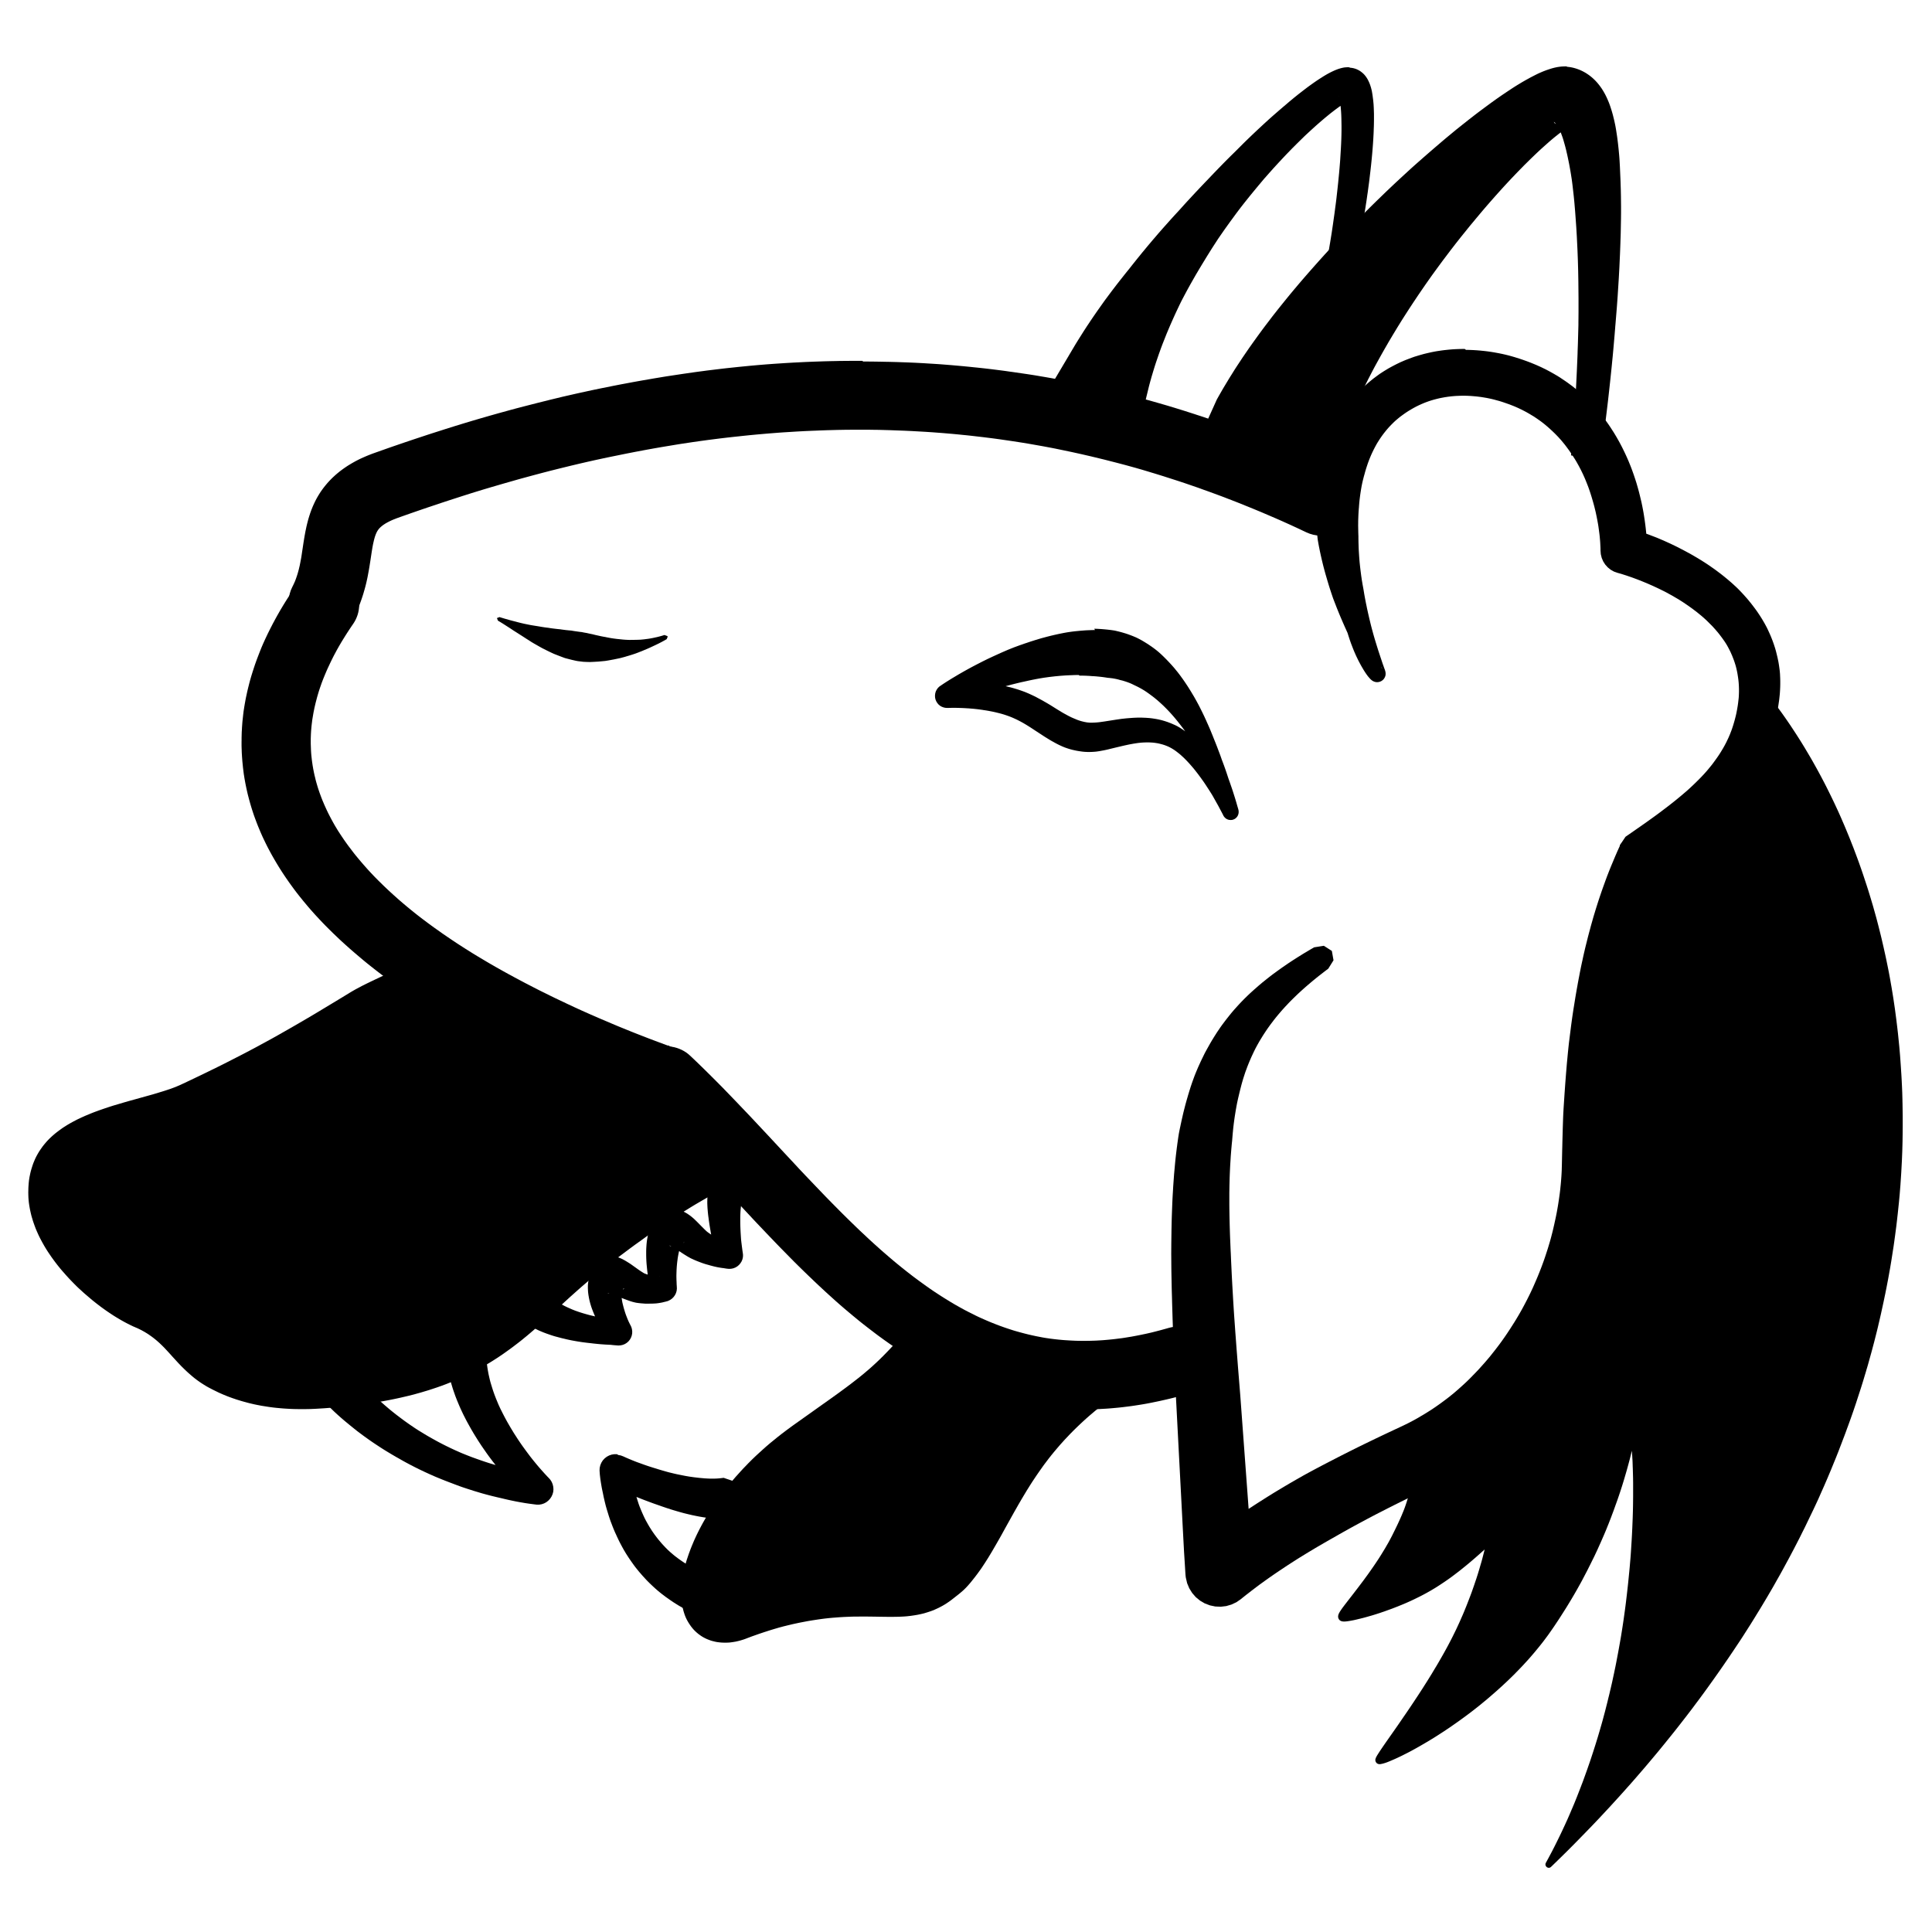 <svg viewBox="0 0 600 600" xmlns="http://www.w3.org/2000/svg" fill-rule="evenodd" clip-rule="evenodd" stroke-linejoin="round" stroke-miterlimit="1.414"><path d="M419.253 21.025l.362.032.39.057.407.086.41.116.397.14.37.166.36.183.34.198.31.212.29.224.27.22.25.23.23.23.21.24.19.24.18.23.16.24.15.23.14.23.13.23.03.06.08.16.11.23.11.23.1.22.09.23.09.22.08.22.08.23.07.22.07.22.07.23.06.23.12.46.05.23.05.23.04.24.04.24.04.24.04.25.07.48.06.5.07.51.06.53.05.53.05.55.03.56.03.57.02.59.02.6.02.62v1.92l-.01.67-.01.68-.02.69-.03.71-.02.72-.03.73-.04.74-.04.76-.05.77-.05.79-.06.8-.06.81-.07.82-.07.84-.08.85-.08.86-.09.87-.09.88-.1.89-.1.91-.11.91-.11.93-.11.94-.12.95-.13.96-.13.97-.13.98-.15.99-.14 1-.15 1.01-.16 1.02-.16 1.04-.17 1.05-.17 1.05-.18 1.07-.18 1.08-.19 1.08-.19 1.09-.19 1.11-.2 1.11-.21 1.12-.21 1.13-.21 1.14-.22 1.15-.22 1.15-.23 1.15-.02.09-.21 1.08-.24 1.18-.24 1.18-.25 1.19-.25 1.2-.26 1.21-.26 1.21-.27 1.22-.27 1.23-.27 1.23-.28 1.23-.29 1.25-.29 1.25-.3 1.25-.3 1.26-.3 1.26-.31 1.27-.31 1.27-.32 1.28-.32 1.29-.33 1.29-.34 1.29-.34 1.3-.35 1.3-.35 1.3-.36 1.31-.36 1.31-.37 1.31-.37 1.32-.38 1.32-.38 1.32-.39 1.32-.39 1.33-.4 1.33-.4 1.33-.41 1.33-.42 1.34-.42 1.34-.42 1.34-.43 1.34-.43 1.34-.44 1.35-.45 1.34-.45 1.34-.46 1.35-.46 1.34-.47 1.35-.47 1.34-.08.22-.39 1.12-1.25 3.54-3.52-1.21-3.52-1.21 1.19-3.57.37-1.11.07-.22.43-1.33.43-1.33.42-1.33.42-1.33.41-1.33.41-1.33.4-1.32.4-1.33.4-1.32.38-1.33.38-1.32.38-1.32.38-1.32.37-1.32.36-1.31.36-1.31.35-1.31.35-1.31.35-1.3.34-1.3.33-1.3.33-1.3.33-1.29.32-1.29.31-1.28.31-1.28.3-1.28.3-1.27.29-1.27.29-1.26.29-1.25.28-1.26.27-1.25.27-1.24.27-1.24.26-1.23.25-1.22.25-1.22.25-1.21.24-1.21.24-1.2.23-1.19.23-1.19.22-1.17.22-1.18.21-1.16.21-1.16.19-1.07.02-.09.19-1.14.19-1.14.19-1.12.18-1.11.18-1.11.17-1.09.16-1.09.16-1.08.15-1.07.15-1.06.15-1.05.14-1.04.13-1.03.14-1.02.13-1.01.12-1 .11-.99.11-.98.11-.97.1-.95.1-.94.09-.94.09-.92.09-.91.08-.9.08-.89.07-.88.07-.86.06-.84.05-.84.05-.82.05-.81.05-.79.04-.78.04-.76.03-.75.03-.74.02-.72.02-.71.01-.69.01-.68v-1.3l-.01-.63-.01-.61-.01-.59-.01-.58-.02-.56-.02-.54-.03-.52-.03-.5-.04-.48-.04-.47-.04-.44-.03-.31-.37.25-.37.27-.39.29-.41.3-.42.32-.43.33-.45.35-.46.36-.46.38-.48.39-.49.4-.49.42-.51.43-.52.45-.53.46-.54.47-.55.49-.55.5-.56.51-.57.52-.58.54-.59.54-.5.48-.09.08-.59.58-.6.59-.61.6-.62.61-.62.62-.63.63-.63.65-.64.66-.65.67-.64.68-.65.69-.65.7-.66.71-.66.72-.67.73-.66.74-.67.75-.67.76-.65.74-.03.02-.67.79-.67.8-.67.8-.67.81-.68.82-.68.83-.68.83-.68.85-.68.85-.68.86-.68.87-.07.09-.6.79-.67.89-.66.9-.66.9-.67.91-.66.92-.66.92-.66.93-.65.94-.66.95-.47.69-.17.26-.63.97-.63.97-.63.98-.62.99-.62.99-.61 1-.61 1-.61 1-.6 1-.6 1.01-.6 1.01-.58 1.02-.58 1.02-.58 1.02-.57 1.03-.56 1.03-.55 1.03-.55 1.04-.54 1.04-.08.16-.43.88-.5 1.05-.5 1.06-.49 1.06-.48 1.06-.47 1.06-.47 1.06-.45 1.06-.45 1.07-.22.52-.21.53-.21.53-.21.53-.21.53-.21.53-.21.53-.2.53-.2.53-.19.52-.19.53-.19.53-.19.53-.18.53-.18.52-.18.53-.18.53-.18.52-.17.53-.17.52-.16.52-.16.52-.16.52-.16.53-.15.52-.16.52-.15.52-.14.52-.15.51-.14.52-.14.51-.13.51-.09.35-.04.17-.13.54-3.22 13.18-14.32-5.98-14.13-5.9 6.91-11.64.31-.53.11-.18.22-.37.33-.56.33-.56.33-.55.33-.56.33-.55.34-.55.34-.55.34-.54.34-.54.34-.54.34-.54.34-.54.35-.54.35-.54.35-.54.36-.54.36-.53.35-.54.36-.53.36-.53.36-.53.37-.53.36-.53.37-.53.37-.52.37-.52.37-.53.37-.52.37-.52.37-.52.38-.52.39-.52.76-1.02.77-1.03.78-1.02.78-1.02.79-1.01.79-1 .79-1 .8-1 .68-.83.12-.16.79-1 .79-.99.79-.99.8-.98.79-.98.81-.97.8-.97.81-.96.81-.96.82-.95.81-.95.82-.94.82-.93.83-.93.82-.92.82-.92.83-.91.83-.9.83-.9.22-.24.59-.66.81-.9.81-.89.82-.88.81-.88.81-.87.81-.86.81-.86.81-.85.81-.85.72-.74.08-.09.8-.84.79-.83.79-.82.79-.82.79-.81.78-.8.78-.79.78-.78.77-.77.78-.76.77-.76.02-.02.73-.73.75-.75.74-.74.74-.73.74-.72.74-.71.73-.7.73-.69.72-.68.72-.67.71-.66.7-.65.7-.64.69-.63.69-.62.69-.61.68-.59.67-.58.66-.58.1-.08.56-.48.65-.56.64-.54.63-.54.62-.53.62-.51.61-.51.6-.48.59-.48.59-.46.58-.45.57-.44.56-.43.55-.42.55-.41.54-.39.53-.38.52-.37.5-.35.5-.34.5-.33.49-.32.48-.3.46-.3.46-.28.45-.27.44-.25.44-.24.44-.23.42-.21.23-.11.22-.1.21-.1.21-.09.22-.1.22-.09.22-.08.22-.09.22-.08.23-.08.23-.07.24-.07.24-.07.25-.06.25-.06.26-.05.27-.05.28-.03.3-.02.31-.02h.32l.35.02zm-3.4 8.886v.01zm-.005 0h.003zm0 0l-.022-.03.022.03zm0 0v.01zm-.002 0h.003l-.02-.03.01.04zm-.002 0v-.01.01zm-.003 0l-.04-.06.05.07zm0 0l.01.01-.02-.07.03.07zm0 0h.02zm0 0v-.01l-.05-.09.06.1zm0 0v.01l-.04-.09.04.09zm-.01-.02l-.06-.11.07.13-.04-.07-.02-.03.07.12-.05-.11.05.11-.05-.12.05.11-.06-.11.06.12z"/><path d="M486.457 20.733l.55.04.577.07.557.1.54.123.49.136.48.15.48.17.47.184.45.2.44.21.43.23.42.234.4.25.39.26.38.264.36.274.35.28.34.29.32.292.31.296.3.3.28.303.27.3.26.31.25.31.24.31.23.31.22.31.22.32.2.32.2.32.19.32.18.32.18.32.17.32.16.33.16.32.15.33.15.33.14.33.14.33.14.33.13.33.12.33.12.34.12.34.11.34.11.34.11.34.11.35.2.7.1.35.09.35.09.36.09.36.09.36.17.73.08.37.08.37.08.37.07.38.07.38.13.76.06.39.12.78.12.79.11.8.1.81.1.82.09.83.09.84.08.85.08.86.07.87.06.88.05.89.05.89.04.91.04.91.04.93v.02l.04.91.04.94.03.95.03.96.03.97.02.97.02.98.01.99.01 1 .01 1v2.03l-.01 1.02-.01 1.03-.02 1.04-.02 1.04-.02 1.05-.02 1.05-.03 1.06-.04 1.06-.03 1.07-.04 1.07-.04 1.08-.04 1.08-.05 1.08-.05 1.09-.05 1.09-.05 1.1-.06 1.09-.06 1.1-.06 1.1-.14 2.21-.07 1.11-.07 1.11-.07 1.11-.08 1.11-.16 2.22-.09 1.11-.09 1.11-.09 1.1-.09 1.11-.09 1.1-.06.63-.03.47-.09 1.1-.09 1.1-.19 2.2-.19 2.18-.1 1.09-.1 1.09-.11 1.09-.21 2.15-.22 2.13-.22 2.12-.23 2.1-.23 2.08-.23 2.05-.24 2.02-.24 1.99-.24 1.95-.25 1.92-.25 1.89-.26 1.85-.09.62-.81 5.84-4.55-.51-4.55-.51.4-4.69.1-1.17.06-.62.14-1.82.14-1.86.14-1.9.13-1.93.13-1.96.12-2 .12-2.02.11-2.05.1-2.06.1-2.09.09-2.11.09-2.13.04-1.06.03-1.08.04-1.08.04-1.08.03-1.08.03-1.08.03-1.08.03-1.08.03-1.08.01-.47v-.62l.01-1.09.01-1.09.01-1.09v-4.3l-.01-1.09-.01-1.08-.01-1.08-.01-1.08-.01-1.08-.02-1.08-.02-1.07-.02-1.07-.03-1.07-.03-1.06-.03-1.06-.04-1.06-.04-1.05-.04-1.04-.05-1.03-.05-1.04-.05-1.03-.05-1.03-.06-1.02-.06-1-.06-1-.07-1-.07-.98-.07-.98-.07-.97-.07-.96-.08-.95-.08-.94-.08-.93-.09-.92-.09-.91-.1-.9-.1-.89-.1-.88-.1-.87-.11-.86-.11-.82v-.02l-.13-.83-.13-.82-.13-.8-.14-.79-.14-.77-.14-.77-.15-.74-.15-.73-.15-.72-.15-.7-.16-.68-.15-.67-.16-.64-.16-.63-.17-.61-.17-.6-.08-.28-.08-.28-.08-.28-.09-.27-.08-.27-.09-.26-.09-.25-.09-.25-.09-.24-.09-.24-.08-.23-.09-.22-.03-.08-.26.2-.42.32-.43.35-.46.36-.47.38-.48.4-.5.42-.51.44-.52.46-.54.48-.55.49-.57.51-.58.53-.58.54-.6.56-.61.58-.62.6-.63.61-.64.63-.65.64-.66.65-.66.68-.67.68-.68.7-.69.71-.69.73-.71.74-.7.75-.72.77-.72.78-.72.79-.73.81-.74.82-.74.83-.74.84-.75.85-.75.86-.75.87-.76.89-.76.9-.76.91-.77.92-.77.93-.78.93-.77.95-.77.96-.78.96-.78.97-.78.99-.78.99-.77 1-.78 1.01-.77 1.02-.78 1.03-.78 1.03-.77 1.04-.77 1.05-.77 1.05-.77 1.06-.29.4-.47.66-.76 1.08-.76 1.08-.75 1.09-.75 1.09-.75 1.1-.74 1.11-.74 1.1-.73 1.11-.73 1.11-.72 1.12-.72 1.12-.72 1.13-.7 1.13-.7 1.13-.69 1.14-.69 1.14-.68 1.14-.68 1.14-.66 1.15-.66 1.14-.65 1.15-.64 1.14-.63 1.14-.63 1.14-.62 1.14-.61 1.16-.29.56-.3.58-.29.57-.3.57-.29.58-.29.57-.28.57-.28.57-.28.57-.28.57-.27.57-.28.57-.27.57-.27.56-.27.56-.27.57-.26.57-.26.56-.25.56-.25.56-.25.56-.24.56-.25.56-.24.56-.24.56-.23.55-.23.55-.23.55-.22.55-.22.55-.22.55-.21.55-.21.55-.21.54-.2.54-.21.54-.2.54-.2.53-.19.54-.19.53-.18.53-.18.53-.18.53-.17.52-.06.17-.11.35-.19.56-8.38 18.58-37.27-16.8 8.38-18.58.34-.6.24-.43.12-.21.36-.63.36-.63.37-.64.37-.63.38-.63.38-.63.38-.63.38-.63.38-.62.39-.62.39-.62.39-.63.39-.62.4-.62.4-.61.41-.62.41-.62.41-.62.41-.62.42-.61.42-.62.42-.61.42-.61.42-.61.43-.6.43-.61.43-.6.43-.6.43-.6.44-.61.44-.6.44-.6.44-.6.45-.6.45-.6.45-.59.45-.59.45-.59.45-.6.45-.59.46-.59.46-.58.46-.59.47-.59.92-1.15.93-1.15.94-1.16.94-1.15.95-1.14.96-1.14.96-1.14.97-1.13.97-1.12.97-1.11.98-1.11.98-1.11.98-1.1.99-1.1.98-1.09 1-1.09.99-1.08 1-1.07 1-1.07 1-1.06 1-1.05 1-1.05 1.01-1.03 1.01-1.03 1-1.02 1-1.02.63-.63.37-.38 1-1 1-1 1-.99 1-.98 1-.97 1-.97.99-.96 1-.95.99-.94.99-.93.99-.92.98-.91.98-.9.98-.9.97-.89.97-.87.97-.86.97-.85.96-.85.96-.84.95-.82.95-.82.94-.81.94-.8.92-.79.92-.78.91-.76.91-.75.9-.75.9-.74.89-.71.88-.7.88-.69.86-.69.86-.67.85-.66.84-.65.83-.63.83-.62.82-.61.81-.6.79-.58.79-.58.78-.56.77-.55.76-.53.75-.52.74-.5.73-.49.72-.48.71-.47.7-.46.69-.44.68-.42.68-.41.66-.4.66-.38.65-.37.64-.35.61-.34.33-.17.31-.16.31-.16.31-.16.31-.16.3-.15.3-.15.31-.15.31-.14.31-.14.31-.13.3-.13.31-.13.31-.12.31-.12.32-.12.32-.11.32-.11.33-.11.33-.11.33-.1.34-.1.35-.09.36-.09.37-.08.38-.08.4-.06.42-.06.43-.05.45-.03.47-.02.49-.01.52.02zm-3.275 17.752l.01.007v-.006l-.012-.008.002.007zm-.005-.004h-.003l-.05-.03.053.03zm-.004-.01l.01.01-.04-.07.03.06zm-.008 0l-.01-.01-.14-.07.15.09zm-.492-.54l-.136-.15.13.16-.137-.14.134.16-.137-.13.146.16-.138-.13.15.17-.138-.12.166.16-.143-.11.175.17-.14-.11.183.16-.14-.11.194.17-.142-.1.207.17-.146-.1.23.17-.14-.1.23.16-.14-.09.24.16-.05-.08-.09-.14.06.12-.09-.14-.1-.13.08.12-.09-.13-.09-.12.08.13-.09-.11-.08-.11.09.14-.08-.1-.08-.1.1.14-.13-.16.11.15-.13-.15.12.15zM144.796 412.29l4.455 1.94 1.81 4.51v.022l-.01.234-.01.202-.01.207v1.256l.01.42.01.2.02.44.02.43.03.43.04.43.04.43.05.43.06.44.06.43.07.44.07.43.08.44.08.44.09.44.1.44.1.44.1.44.11.44.11.44.13.44.13.44.14.44.13.44.14.44.14.44.15.44.31.88.17.44.17.44.17.44.18.43.18.44.18.43.18.43.19.43.2.43.2.43.09.19.12.23.21.42.21.42.21.42.22.42.21.41.44.82.45.82.23.4.23.4.46.79.23.39.47.77.23.38.23.38.24.37.24.37.24.37.23.36.24.37.24.36.24.35.23.35.24.34.23.34.48.67.47.65.46.63.46.62.45.6.44.58.44.56.24.3.18.23.42.51.4.49.39.47.38.45.36.42.34.39.33.37.31.35.29.32.26.29.25.27.22.24.37.4.27.28.16.16.05.05.52.59.42.67.3.73.18.77.06.79-.07.79-.21.76-.33.72-.44.66-.54.58-.62.49-.69.37-.75.26-.78.13h-.78l-.13-.02-.36-.04-.56-.07-.36-.05-.29-.04-.11-.01-.45-.06-.49-.07-.53-.08-.57-.09-.62-.11-.66-.11-.7-.13-.74-.14-.77-.16-.81-.17-.83-.18-.43-.1-.44-.1-.45-.11-.19-.05-.27-.06-.47-.11-.48-.11-.48-.11-.49-.12-.5-.12-.51-.12-.51-.13-.52-.13-.52-.14-.53-.14-.54-.15-.55-.15-.55-.16-.56-.17-.57-.17-.57-.17-.58-.18-.59-.19-.59-.19-.6-.19-.6-.2-.61-.2-.61-.21-.62-.22-.62-.23-.62-.23-.63-.24-.63-.24-.48-.18-.16-.06-.65-.25-.65-.25-.65-.26-.66-.26-.66-.27-.67-.28-.67-.28-.68-.3-.68-.3-.68-.31-.68-.31-.69-.32-.69-.33-.69-.33-.69-.34-.7-.35-.7-.36-.7-.36-.71-.38-.71-.38-.71-.39-.71-.4-.71-.41-.41-.23-.31-.17-.72-.42-.72-.42-.72-.43-.73-.44-.72-.44-.73-.46-.72-.46-.73-.48-.73-.48-.73-.49-.73-.5-.73-.51-.72-.52-.73-.52-.73-.54-.72-.54-.37-.28-.36-.27-.36-.29-.36-.29-.36-.29-.36-.29-.36-.29-.36-.29-.36-.3-.36-.3-.37-.3-.36-.3-.36-.3-.36-.31-.36-.31-.36-.31-.36-.32-.36-.32-.36-.33-.35-.32-.36-.33-.35-.33-.35-.34-.35-.34-.35-.34-.36-.34-.35-.34-.35-.35-.35-.34-.35-.35-.36-.36-.34-.36-.28-.29-.07-.07-.34-.35-.02-.02-1.59-4.59 2.09-4.39.04-.04 4.59-1.59 4.39 2.09.01.02.29.35.06.08.22.26.29.34.28.33.28.33.29.33.28.33.29.33.57.65.29.32.29.32.29.31.3.31.29.31.29.31.29.3.59.6.29.29.59.59.59.58.3.29.61.57.6.56.3.28.3.27.3.27.3.27.3.26.61.54.61.52.61.52.61.51.62.5.62.49.61.48.62.47.62.47.62.46.62.46.62.44.62.44.62.43.62.42.62.42.27.18.36.23.62.4.63.38.62.38.62.38.62.37.62.36.62.35.61.35.62.34.61.34.61.33.61.32.6.31.61.31.6.3.6.29.59.29.6.28.6.28.59.27.59.26.58.26.58.25.15.06.43.18.58.23.57.23.57.22.56.22.56.21.56.2.55.2.54.19.54.19.54.19.53.18.53.18.52.17.52.17.51.16.5.15.5.15.49.15.31.09-.08-.1-.29-.37-.29-.36-.29-.37-.28-.38-.29-.38-.29-.39-.29-.39-.28-.39-.29-.4-.29-.41-.28-.41-.29-.41-.29-.42-.29-.42-.29-.42-.29-.44-.28-.43-.29-.44-.28-.44-.28-.45-.28-.45-.28-.45-.28-.46-.28-.46-.27-.47-.28-.47-.27-.48-.27-.48-.15-.27-.12-.21-.27-.49-.27-.49-.26-.49-.26-.5-.25-.5-.26-.5-.25-.51-.24-.51-.24-.51-.24-.51-.23-.52-.23-.53-.22-.52-.22-.53-.22-.53-.21-.53-.21-.54-.2-.54-.19-.55-.19-.54-.19-.55-.18-.55-.17-.56-.17-.57-.17-.57-.15-.57-.15-.57-.14-.58-.13-.58-.13-.58-.12-.59-.12-.59-.1-.59-.1-.6-.08-.6-.08-.6-.07-.6-.04-.32-.03-.3-.02-.3-.02-.31-.02-.3-.02-.31-.01-.3-.01-.31-.02-.31-.01-.31v-.31l-.01-.28v-.02l1.95-4.45 4.52-1.81.05.01z"/><path d="M225.268 357.586c-12.915 5.662-30.09 17.996-45.516 30.756-20.023 16.566-29.13 34.777-70.278 40.05-11.52 1.474-26.757 3.096-40.71-4.33-9-4.79-11.722-13.99-23.437-18.955-11.692-4.955-33.635-24.255-27.433-41.105 4.648-12.62 29.826-13.977 42.197-19.594 13.31-6.04 22.72-10.62 32.84-16.1 6.25-3.383 12.77-7.108 20.65-11.73 7.39-4.335 15.55-6.13 21.76-12.437"/><path d="M142.538 296.9l.037.038 2.964 7.206-2.96 7.206-.02.017-.36.345-.42.392-.42.382-.42.375-.43.37-.43.36-.43.35-.43.34-.43.33-.43.32-.44.31-.43.3-.43.3-.44.29-.43.28-.43.27-.43.26-.43.26-.43.25-.42.24-.42.24-.42.23-.42.22-.42.22-.42.21-.41.21-.41.21-.41.2-.4.2-.42.19-.78.36-.78.35-.77.34-.75.32-.74.32-1.43.62-.69.3-.68.3-.66.29-.66.3-.31.15-.31.14-.31.15-.3.15-.3.14-.3.15-.29.15-.29.15-.29.15-.28.15-.28.15-.3.16-1.47.82-1.46.82-1.43.8-1.4.78-1.38.77-1.36.75-1.34.73-1.32.72-1.3.7-1.28.69-1.27.68-1.25.67-1.24.66-1.23.65-1.21.64-1.21.63-.98.51-.97.5-.97.5-.97.49-.97.49-.97.48-.97.48-.97.48-.98.48-.98.48-.99.48-.99.48-.99.47-1 .48-1.01.47-1.01.48-1.02.48-1.03.48-1.04.48-1.06.48-1.07.49-1.07.49-1.1.5-.33.15-.78.35-1.13.51-1.14.51-1.15.52-1.17.52-2.4 1.06-2.5 1.1-.36.15-.38.16-.37.15-.38.15-.38.15-.38.14-.38.15-.39.14-.38.13-.39.13-.39.13-.39.13-.39.13-.4.12-.78.24-.79.24-.79.23-.8.23-.8.22-.8.21-.81.21-.8.21-.81.2-1.61.4-1.62.4-1.61.4-1.6.4-.79.2-.79.2-.78.21-.78.21-.76.21-.75.21-.75.21-.74.21-.73.21-.72.23-.34.11-.35.11-.34.11-.34.12-.34.11-.33.12-.33.12-.32.11-.32.12-.32.12-.31.12-.31.12-.3.12-.3.12-.29.13-.29.12-.28.12-.28.12-.27.13-.26.12-.26.13-.25.13-.25.12-.25.13-.23.13-.23.12-.22.13-.22.13-.21.12-.2.12-.2.13-.19.13-.18.12-.18.13-.17.12-.16.12-.16.12-.15.12-.14.11-.13.12-.13.11-.12.11-.12.11-.11.11-.1.11-.1.1-.09.11-.09.1-.08.1-.07.1-.08.11-.02.03-.03.05-.03.05-.03.04-.03.05-.03.04-.03.05-.03.05-.03.04-.03.04-.02.05-.02.04-.02.05-.02.05-.03.05-.02.05-.02.05-.02.05-.04.11-.04.11-.04.11-.04.11-.04.11-.04.1-.04.11-.03.1-.03.11-.03.11-.02.1-.02.11-.03.11-.03.11-.02.11-.02.11-.02.11-.02.11-.01.12-.02.11-.02.12-.01.11-.01.11-.01.11-.01.11-.01.12-.01.11-.01.11-.01.11v.13l-.01.1v.83l.01.12v.12l.01.13.04.38.04.25.02.13.01.11.04.28.05.26.06.27.06.27.07.28.07.27.08.28.09.28.09.28.09.29.1.29.11.29.11.29.12.29.12.3.13.3.13.3.14.3.15.3.15.3.16.3.16.31.16.3.17.31.17.31.18.31.19.31.19.31.4.62.21.31.21.31.22.31.22.31.22.31.22.31.47.61.24.31.24.31.25.3.25.3.26.3.26.3.26.3.26.3.26.3.27.3.27.29.27.29.56.58.28.28.28.29.57.56.57.56.29.27.29.27.3.26.29.27.23.2.07.06.3.26.6.5.3.25.29.25.3.25.3.24.59.47.3.23.3.23.3.22.3.22.29.21.29.21.29.2.29.2.29.2.28.19.29.19.28.19.28.18.28.18.27.17.27.17.27.16.27.16.26.15.26.15.25.15.26.14.25.13.25.13.23.13.23.12.23.11.22.11.21.1.21.1.21.09.24.1.3.13.33.15.33.15.65.3.32.15.31.16.31.16.31.16.6.33.3.17.3.17.29.17.29.17.28.17.28.17.56.35.54.36.26.18.26.18.26.18.26.18.25.18.25.19.25.2.47.37.47.37.46.38.45.38.44.38.43.38.42.38.4.38.16.15.25.22.39.38.38.37.38.37.36.37.36.36.35.36.34.36.66.7.63.68.61.66.6.63.58.62.55.58.28.28.27.28.27.27.27.26.26.25.26.25.26.24.26.23.26.23.26.22.26.21.25.21.26.2.27.2.24.18.13.09.12.09.26.18.4.25.14.08.13.08.14.08.14.07.14.08.14.07.14.08.26.14.27.14.28.14.27.13.55.26.27.12.55.24.28.11.28.11.27.11.55.22.56.21.83.3.28.09.28.09.28.09.28.09.28.08.56.16.56.16.28.08.28.07.29.07.57.13.28.06.29.07.29.06.28.06.29.06.28.06.29.05.29.05.29.05.28.04.58.09.57.08.57.08.29.04.29.03.27.03.6.06.57.05.58.04.58.04.58.04.58.03.58.02.58.01.58.01h1.76l.58-.01.58-.02.58-.02.58-.02.57-.03.57-.03.58-.03.57-.03.57-.04.57-.05.57-.05.57-.05.37-.04.2-.02.57-.06.56-.06.56-.07.56-.07.55-.07 1.11-.14 1.09-.14 1.08-.15 1.06-.15.91-.13.89-.13.88-.14.87-.15.86-.15.84-.15.83-.16.83-.17.81-.16.8-.16.79-.17.78-.17.77-.18.76-.18.74-.18.74-.19.73-.19.71-.19.71-.2.7-.2.68-.2.68-.21.67-.21.66-.21.65-.22.64-.22.63-.23.62-.22.61-.23.6-.23.59-.23.59-.24.58-.24.57-.24.57-.24.55-.24.55-.25.54-.25.54-.26.53-.26.52-.25.52-.26.51-.27.51-.26.49-.26.49-.27.48-.28.48-.28.48-.27.47-.28.46-.28.46-.28.45-.28.46-.29.45-.29.44-.29.44-.29.44-.3.43-.3.43-.31.42-.31.42-.31.42-.31.42-.31.41-.31.06-.05.35-.27.4-.32.4-.32.4-.33.4-.33.4-.33.39-.34.39-.33.39-.34.4-.33.39-.35.39-.34.39-.35.39-.35.39-.36.38-.36.38-.35.38-.36.38-.36.77-.73.77-.74.77-.75.78-.76.77-.76.78-.77 1.59-1.57 1.6-1.59.82-.8.83-.81.84-.82.85-.83.86-.83.87-.83.45-.42.45-.42.46-.42.46-.42.46-.43.47-.43.47-.42.48-.42.48-.43.49-.42.49-.42.49-.43.73-.63.73-.63.73-.62.74-.62.74-.62.74-.62.75-.62.74-.62.75-.61.74-.61.75-.61.75-.61.75-.6.76-.61.76-.6.52-.42.23-.18.76-.6.75-.6.76-.6.76-.59.75-.59.75-.58.76-.58.76-.57.76-.57.76-.57.76-.57.76-.56.76-.56.76-.55.75-.54.75-.54.76-.54.75-.53.75-.52.75-.53.75-.52.74-.51.74-.51.74-.5.74-.49.74-.49.74-.48.74-.48.73-.47.73-.46.73-.46.73-.45.73-.44.72-.43.72-.43.72-.42.72-.41.71-.4.71-.4.71-.39.71-.38.71-.37.7-.37.7-.35.7-.35.21-.11.49-.24.69-.33.65-.3.02-.01 7.79-.18 5.67 5.36.02.04.18 7.79-5.36 5.66-.02.01-.57.24-.54.23-.38.17-.16.08-.55.25-.56.26-.58.27-.58.28-.6.29-.6.29-.6.31-.61.31-.62.32-.63.33-.63.34-.64.35-.65.36-.65.37-.65.38-.66.38-.67.39-.67.39-.68.4-.68.41-.69.42-.69.43-.7.43-.7.44-.7.44-.71.45-.71.45-.71.46-.71.47-.71.47-.72.47-.73.48-.73.49-.73.5-.73.49-.73.5-.74.5-.73.51-.73.52-.74.52-.73.53-.73.53-.74.53-.74.53-.74.53-.22.16-.51.38-.74.54-.73.55-.74.55-.73.55-.74.55-.73.56-.73.56-.73.56-.73.56-.73.57-.73.57-.73.57-.73.57-.72.58-.72.57-.45.36-.43.35-.44.36-.43.35-.43.36-.43.36-.42.36-.42.36-.42.36-.42.36-.42.36-.41.36-.84.74-.83.74-.83.74-.83.74-.82.75-.82.75-1.65 1.53-1.65 1.53-.84.77-.84.77-.85.77-.85.77-.87.78-.87.76-.45.39-.44.39-.44.39-.45.38-.45.39-.46.39-.46.39-.46.38-.47.38-.47.39-.47.38-.48.38-.49.38-.49.38-.49.37-.49.38-.5.37-.51.38-.43.31-.09.06-.51.37-.52.37-.52.37-.53.37-.54.36-.53.36-.55.36-.55.35-.56.36-.56.35-.57.35-.58.34-.58.35-.59.34-.59.34-.6.33-.6.33-.61.33-.62.32-.62.32-.63.33-.64.31-.65.31-.65.31-.66.31-.67.3-.67.3-.68.3-.69.28-.7.29-.7.28-.71.28-.72.27-.72.27-.74.26-.74.26-.75.25-.76.25-.76.25-.77.24-.78.23-.79.24-.8.23-.8.22-.81.23-.83.21-.83.21-.84.2-.86.2-.86.2-.87.19-.88.19-.89.18-.89.18-.91.17-.92.17-.93.16-.93.16-.95.15-.96.15-.97.15-.98.14-.99.13-1 .12-1 .12-1.13.13-1.15.13-1.17.13-1.19.12-.62.06-.61.06-.63.05-.63.06-.63.05-.22.02-.41.03-.65.05-.65.05-.66.04-.67.04-.67.04-.67.04-.68.03-.69.03-.69.02-.7.01-.7.01h-1.4l-.72-.01-.72-.01-.72-.02-.73-.03-.73-.04-.73-.04-.74-.05-.74-.06-.75-.07-.75-.07-.74-.08-.39-.05-.38-.05-.38-.05-.38-.05-.37-.06-.38-.06-.38-.06-.38-.06-.38-.06-.38-.06-.38-.07-.39-.08-.39-.07-.39-.08-.39-.08-.39-.08-.38-.09-.38-.09-.39-.09-.38-.09-.38-.1-.38-.1-.39-.11-.38-.1-.39-.11-.39-.11-.38-.113-.39-.12-.39-.12-.39-.12-.39-.13-.38-.13-.39-.13-.39-.14-.39-.14-.39-.14-.39-.15-.39-.15-.39-.16-.39-.16-.39-.16-.38-.17-.39-.17-.39-.17-.38-.18-.38-.19-.38-.18-.38-.19-.39-.19-.39-.2-.38-.2-.39-.2-.28-.15-.27-.15-.27-.15-.27-.16-.26-.16-.26-.16-.26-.16-.26-.17-.25-.16-.25-.16-.25-.17-.24-.17-.24-.17-.24-.17-.24-.175-.24-.18-.45-.34-.44-.355-.43-.36-.42-.36-.41-.36-.41-.36-.39-.36-.38-.36-.38-.36-.36-.36-.36-.35-.35-.355-.34-.36-.34-.35-.33-.356-.33-.36-.62-.68-.61-.66-.59-.66-.58-.64-.58-.63-.28-.3-.28-.3-.28-.3-.28-.28-.28-.28-.29-.28-.28-.27-.18-.17-.11-.11-.29-.26-.29-.26-.29-.25-.29-.25-.3-.24-.3-.24-.31-.24-.32-.24-.15-.11-.15-.11-.16-.11-.16-.11-.16-.12-.16-.11-.16-.11-.17-.11-.16-.103-.17-.11-.17-.1-.17-.1-.17-.11-.17-.1-.18-.1-.18-.1-.18-.1-.18-.1-.18-.1-.19-.1-.19-.09-.19-.1-.2-.1-.2-.09-.2-.1-.2-.09-.21-.09-.24-.1-.31-.14-.36-.15-.35-.16-.35-.17-.36-.17-.35-.18-.36-.18-.36-.18-.36-.19-.36-.19-.36-.2-.36-.2-.37-.21-.36-.21-.37-.22-.37-.22-.37-.22-.37-.23-.37-.23-.37-.24-.37-.24-.37-.25-.38-.25-.37-.25-.38-.26-.37-.26-.38-.27-.37-.27-.38-.27-.38-.28-.38-.29-.38-.29-.38-.29-.38-.3-.38-.3-.38-.3-.38-.31-.37-.31-.37-.32-.38-.32-.37-.32-.09-.08-.29-.24-.38-.33-.37-.32-.37-.34-.37-.34-.37-.34-.38-.34-.37-.35-.36-.35-.36-.36-.36-.36-.36-.37-.36-.37-.36-.37-.36-.38-.35-.372-.35-.39-.35-.38-.34-.39-.34-.39-.35-.39-.34-.39-.34-.4-.33-.4-.33-.41-.33-.41-.32-.42-.32-.41-.31-.42-.31-.42-.31-.43-.31-.43-.3-.44-.3-.44-.3-.44-.29-.44-.28-.44-.28-.45-.27-.45-.27-.46-.26-.46-.26-.46-.25-.47-.25-.47-.25-.48-.24-.48-.23-.48-.22-.49-.22-.49-.21-.49-.21-.5-.19-.51-.19-.51-.18-.51-.18-.52-.17-.52-.15-.52-.16-.52-.14-.52-.13-.54-.12-.54-.12-.54-.1-.52-.05-.29-.05-.28-.05-.28-.04-.28-.04-.28-.04-.28-.03-.27-.03-.28-.03-.28-.02-.28-.02-.29-.02-.28-.01-.29-.01-.29-.01-.28v-.28l-.01-.29v-.3l.01-.03v-.28l.01-.29v-.29l.01-.29.01-.28.02-.29.02-.29.02-.29.02-.29.03-.29.03-.29.03-.29.04-.29.05-.29.04-.29.05-.29.06-.29.06-.29.06-.29.06-.29.07-.29.07-.29.08-.29.08-.29.09-.29.09-.29.09-.29.09-.29.1-.29.1-.29.09-.25.1-.24.1-.24.1-.24.1-.24.1-.23.11-.24.11-.23.11-.23.12-.23.12-.22.12-.22.13-.23.13-.23.13-.22.13-.22.13-.21.16-.24.27-.4.29-.41.29-.41.31-.4.31-.38.32-.38.32-.37.33-.36.34-.35.34-.34.35-.33.35-.33.36-.31.36-.31.36-.3.37-.29.37-.28.37-.28.38-.27.37-.27.38-.27.39-.25.38-.24.39-.25.39-.24.4-.23.39-.23.4-.22.4-.22.4-.21.4-.21.4-.21.4-.2.41-.19.41-.19.41-.19.41-.18.41-.19.42-.18.42-.17.42-.17.41-.18.42-.17.42-.17.42-.16.42-.16.43-.15.42-.16.42-.15.43-.15.43-.15.84-.29.85-.28.85-.28.85-.27.85-.25.85-.25.84-.25.84-.25.84-.24.84-.24 1.64-.45 1.61-.45 1.58-.44 1.55-.43.75-.21.74-.22.72-.21.7-.22.69-.21.68-.21.65-.21.636-.21.63-.21.29-.1.29-.11.28-.1.28-.11.27-.1.26-.1.26-.103.25-.11.24-.1.24-.1.23-.1.23-.1.22-.1.23-.11 2.39-1.12 2.34-1.12 1.13-.54 1.12-.54 1.09-.53 1.08-.53.74-.36.32-.15 1.04-.52 1.03-.51 1.02-.51 1-.51.98-.5.98-.5.97-.5.96-.49.95-.49.94-.49.93-.49.93-.49.92-.49.92-.49.91-.5.91-.49.91-.5.91-.49.9-.5.91-.51.91-.51.91-.52.92-.52 1.14-.65 1.15-.66 1.15-.66 1.17-.68 1.19-.69 1.19-.7 1.21-.71 1.23-.73 1.25-.75 1.27-.77 1.3-.78 1.32-.8 1.35-.81 1.38-.84 1.41-.853 1.45-.89.4-.24.42-.25.42-.24.41-.234.41-.23.42-.22.41-.22.4-.21.41-.22.4-.21.4-.2.4-.2.77-.38.76-.37.75-.36.74-.35 1.42-.67.68-.32.66-.31.64-.32.63-.31.62-.32.28-.15.29-.15.29-.16.28-.16.28-.15.27-.15.262-.15.26-.15.25-.16.25-.15.25-.15.24-.15.24-.15.24-.16.23-.16.22-.16.22-.16.21-.16.21-.16.2-.16.2-.16.2-.16.19-.17.19-.17.19-.17.18-.17.18-.18.17-.18.18-.18.23-.24.02-.02 7.2-2.96 7.21 2.97z"/><path d="M169.636 401.605l.324.325.31.29.326.29.17.146.168.142.35.284.366.277.19.13.19.13.192.13.196.13.196.13.405.26.2.13.21.13.21.12.21.12.21.12.44.24.22.12.22.12.22.12.23.12.46.22.23.11.46.21.47.21.23.1.48.21.48.19.15.06.33.13.49.17.48.17.48.16.48.15.48.15.49.14.48.14.47.13.48.13.47.12.46.11.46.1.41.1-.14-.31-.2-.47-.2-.48-.19-.48-.05-.14-.05-.13-.1-.25-.09-.26-.09-.25-.09-.26-.08-.26-.08-.26-.08-.27-.08-.27-.07-.27-.07-.28-.07-.27-.06-.28-.06-.28-.06-.29-.05-.29-.05-.29-.05-.29-.04-.3-.04-.3-.03-.3-.03-.31-.01-.31-.02-.31-.01-.31v-.64l.01-.32.03-.32.03-.33.03-.21.02-.12.05-.33.06-.34.07-.34.09-.34.09-.34.11-.34.11-.34.13-.34.15-.34.15-.34.17-.34.18-.34.2-.33.21-.33.22-.32.24-.32.25-.31.26-.3.36-.38.44-.37.55-.37.53-.28.51-.21.48-.15.54-.12.66-.08.63-.01.51.04.43.06.37.07.24.06.08.03.28.09.26.09.24.1.22.09.2.09.2.09.21.1.35.19.36.2.35.21.35.21.35.22.35.22.31.2.37.26.67.48.66.47.31.22.3.22.3.21.28.19.27.18.25.16.33.21.18.11.15.09.05.03.04.03.03.02.07.03-.13-.04.08.03.15.06.34.13.16.06.16.06.16.05.15.05.04.01-.01-.11-.05-.38-.05-.38-.05-.39-.04-.4-.04-.4-.04-.41-.04-.42-.04-.42-.03-.43-.03-.44-.02-.43-.02-.44-.01-.4v-.05l-.01-.45v-1.37l.01-.46.02-.46.03-.47.03-.47.04-.47.05-.47.06-.48.07-.46.05-.25.04-.24.04-.24.05-.24.05-.24.05-.24.06-.24.06-.24.04-.15.02-.09.07-.24.08-.24.08-.24.08-.24.09-.24.1-.24.1-.24.11-.24.11-.25.12-.24.13-.24.13-.24.14-.25.15-.24.15-.24.16-.24.17-.24.18-.23.19-.24.19-.23.22-.24.2-.2.23-.21.24-.2.25-.19.27-.18.27-.16.28-.15.29-.14.29-.13.3-.11.3-.1.3-.08.29-.07.29-.06.28-.04.27-.03h.01l.27-.01h.31l.45.03.47.05.43.08.4.1.37.11.34.12.32.12.3.13.28.14.27.14.25.14.24.14.23.14.22.15.21.15.21.14.2.15.19.14.2.16.35.29.35.3.18.16.15.15.32.31.31.3.3.3.58.59.56.57.26.26.25.25.24.24.22.22.22.21.09.08.09.09.1.1.07.06.08.07.07.07.18.14.19.14.19.14.19.13.18.13.19.12.18.12.05.03-.08-.4-.08-.46-.08-.47-.08-.48-.08-.48-.08-.48-.08-.49-.07-.49-.07-.49-.07-.49v-.03l-.06-.47-.07-.49-.06-.5-.05-.5-.05-.5-.04-.5-.04-.5-.03-.5-.02-.5-.02-.5v-.5l.01-.49.01-.48.01-.27.01-.25.02-.25.02-.25.02-.25.02-.25.03-.25.03-.25.04-.25.04-.26.05-.26.05-.26.06-.26.07-.26.07-.27.07-.26.09-.27.09-.27.1-.27.11-.27.12-.28.13-.28.15-.28.16-.29.18-.29.19-.29.21-.28.14-.19.02-.02 3.9-1.96 4.16 1.33.02.02.02.01 1.97 3.9-1.19 3.71-.01.01-.02.02-.03.03-.03.04-.02.05-.03.06-.03.07-.04.08-.03.09-.03.1-.03.1-.03.11-.03.11-.03.12-.03.12-.04.13-.03.13-.06.3-.06.31-.06.33-.05.34-.04.35-.04.37-.04.37-.03.39-.03.4-.02.41-.02.41-.01.41-.01.4v1.75l.01.43.01.43.03.85.02.42.02.41.02.41.05.81.05.77.05.74.03.25.05.44.08.64.07.59.07.53.06.46.05.38.08.54.03.18.08.68-.03.69-.15.68-.26.64-.36.58-.45.53-.53.45-.59.35-.65.25-.68.14-.68.03-.1-.01-.24-.02-.32-.04-.21-.02-.22-.04-.25-.04-.26-.05-.04-.01-.26-.02-.31-.04-.33-.05-.35-.06-.36-.06-.38-.07-.4-.09-.42-.09-.44-.11-.45-.12-.47-.12-.37-.11-.1-.03-.26-.07-.25-.07-.26-.07-.26-.08-.26-.08-.27-.09-.27-.09-.28-.1-.27-.1-.28-.1-.28-.11-.28-.11-.29-.11-.29-.12-.3-.12-.29-.13-.3-.13-.3-.14-.31-.14-.31-.15-.22-.12-.22-.12-.17-.1-.04-.02-.21-.12-.21-.12-.22-.14-.39-.24-.4-.25-.39-.25-.38-.25-.38-.26-.35-.23-.05.21-.07.31-.07.31-.06.32-.06.33-.06.34-.05.33-.01.04-.04.31-.04.34-.05.35-.04.35-.04.35-.03.34-.03.34-.03.34-.02.34-.02.33-.02.33-.01.33-.01.32-.02.63-.01.59v.04l.02 1.03.02.46.02.42.01.36.01.3.03.42.01.14.03.71-.08.7-.2.68-.31.63-.41.58-.5.5-.57.41-.63.31-.09.04-.23.07-.27.07-.18.05-.19.05-.2.04-.04.01-.16.04-.23.06-.25.06-.26.05-.27.05-.29.05-.3.05-.31.04-.33.04-.35.03-.36.02-.38.02-.4.01-.41.01-.06-.01-.36.01h-.43l-.45.01-.25-.01-.24-.01-.24-.02-.24-.02-.25-.02-.25-.02-.26-.02-.26-.03-.27-.03-.27-.03-.27-.04-.3-.04-.24-.05-.26-.06-.24-.06-.24-.06-.23-.06-.23-.07-.23-.07-.23-.07-.22-.08-.1-.04-.13-.04-.42-.15-.43-.16-.43-.16-.42-.16-.42-.17-.08-.03.01.1.02.18.03.17.03.18.03.18.01.08.01.09.07.37.08.36.09.36.09.36.09.36.1.36.1.36.08.25.08.26.07.25.16.49.08.23.17.47.17.43.16.41.03.09.12.29.15.34.14.32.13.27.12.24.09.19.14.27.05.09.3.62.19.66.09.68-.02.69-.14.68-.24.64-.35.6-.43.53-.52.45-.58.36-.64.26-.67.15-.68.05-.21-.01-.27-.02-.36-.03-.44-.03-.52-.05-.6-.07h-.01l-.65-.03-.36-.02-.37-.02-.39-.02-.41-.03-.42-.03-.43-.03-.45-.04-.46-.04-.47-.05-.48-.05-.49-.05-.5-.06-.06-.01-.46-.05-.53-.06-.54-.06-.55-.07-.55-.07-.57-.08-.57-.09-.57-.09-.59-.1-.6-.11-.6-.11-.6-.12-.61-.13-.61-.14-.42-.1-.19-.05-.62-.14-.62-.16-.32-.09-.32-.08-.32-.09-.32-.08-.32-.09-.31-.09-.32-.1-.31-.1-.31-.1-.32-.11-.31-.11-.32-.11-.32-.11-.32-.12-.32-.12-.32-.12-.32-.13-.32-.13-.31-.13-.32-.14-.32-.14-.31-.15-.31-.15-.31-.15-.31-.16-.32-.16-.31-.16-.31-.17-.31-.17-.31-.18-.31-.18-.3-.18-.3-.19-.3-.19-.31-.2-.3-.2-.12-.08-.18-.13-.27-.19-.02-.01-2.06-3.86 1.24-4.2.03-.04 3.86-2.06 4.2 1.24.02.01zm19.182-.02h-.02l-.01.007.134.037-.02-.01.254.06-.08-.02.16.02h-.003l-.206-.08-.182-.06-.044-.01-.04-.01h-.02v.01l-.04-.01.14.05zm4.958-1.54h-.013l-.017.002-.017.013-.02.017-.02.024-.03.03-.02.04-.03.05-.03.05-.01.02-.02.04-.03.07-.03.07v.01l.04-.03-.02.02.33-.3-.15.13.15-.15-.07.06-.07.06.13-.16-.07.06-.06.06.12-.16-.06.07-.06.07.1-.17-.06.07-.06.08.09-.16-.05.08zm10.986-3.62l.084-.035-.098.034-.017.027h.03l.04-.01.03-.01.05-.02-.1.03.14-.05-.14.05zm3.738-9.34l-.014-.007-.115-.02.13.026zm-.473-.19l-.044-.01-.044-.007.18.075-.02.003-.02.003.24.07-.12-.03.27.06-.01-.01-.1-.05-.09-.05-.09-.04-.08-.04-.07-.03-.05-.02-.04-.01h-.03l-.01.01-.07-.02.15.06zm4.532-1.183l-.01-.003h-.02l-.02.01-.02.01-.03.02-.03.02-.03.03-.03.03-.04.04-.04.05-.04.05-.04.06-.01.01.12-.1-.04.03.18-.18-.04.03.14-.15-.11.1.1-.12-.05.04-.05.05.1-.12-.06.05zm14.44.237h.04l-.04-.01zm4.14-13.61l.02-.02-.12.17.01-.01h.01l-.05.05-.01.03-.02.02-.09.08.11-.14.02-.05v-.01l.12-.36.01-.01.01-.01.04-.06-.06.14.03-.06.04-.05-.08.15.03-.03.03-.03-.1.16.02-.02zm105.26 57.29c-26.1 21.63-29.62 44.11-41.5 57.87-.92 1.06-2.15 1.95-3.38 2.98-11.77 9.87-25.41-1.93-62.06 11.67-19.39 7.19-14.23-29.3 21.04-53.34 18.94-12.91 24.59-16.05 35.79-28.18"/><path d="M343.294 423.928l2.012 6.513-3.143 6.05-.02.02-.6.47-.26.21-.305.25-.557.46-.55.45-.54.46-.53.45-.53.45-.52.46-.51.45-.5.45-.5.46-.49.46-.49.46-.47.45-.47.45-.47.46-.46.45-.45.46-.45.45-.44.46-.43.46-.43.45-.43.45-.42.46-.41.46-.41.45-.4.45-.39.46-.39.45-.38.45-.38.45-.38.45-.37.46-.37.45-.36.46-.36.45-.25.33-.09.13-.35.45-.34.45-.34.45-.33.45-.33.46-.32.46-.32.45-.32.45-.31.45-.31.45-.31.45-.3.45-.3.45-.3.45-.3.45-.29.45-.29.45-.28.45-.28.45-.28.45-.28.44-.27.45-.27.45-.54.9-.53.89-.52.89-.52.89-.5.89-.51.89-.5.88-.49.88-.98 1.76-.97 1.74-.95 1.73-.48.87-.48.85-.49.86-.49.85-.44.76-.05.09-.49.84-.49.84-.26.43-.25.42-.26.42-.25.42-.26.41-.26.41-.26.41-.26.41-.27.41-.27.41-.27.41-.27.41-.28.4-.29.4-.29.4-.29.4-.29.39-.3.39-.3.4-.31.39-.31.39-.31.39-.31.39-.32.38-.33.38-.34.39-.16.17-.18.2-.3.31-.31.31-.31.3-.31.28-.29.26-.29.24-.27.23-.27.22-.26.21-.47.37-.45.35-.2.16-.23.18-.35.27-.38.3-.39.29-.39.28-.4.27-.39.27-.4.25-.4.24-.41.24-.41.22-.41.22-.42.21-.42.2-.42.19-.42.19-.42.17-.42.17-.42.15-.42.14-.42.14-.43.13-.41.13-.42.12-.42.1-.42.1-.42.09-.42.09-.42.08-.42.07-.42.07-.42.06-.41.06-.41.06-.41.04-.41.05-.41.04-.41.03-.41.03-.41.02-.4.02-.41.02-.4.01-.4.01-.4.01h-.41l-.41.01h-1.61l-.82-.01h-.06l-.75-.01-.83-.01-1.67-.03-.86-.01-.87-.01-.87-.01h-1.77l-.91.01-.93.01h-.47l-.47.01-.47.02-.48.02-.49.02-.49.02-.49.02-.49.03-.5.03-.51.03-.51.04-.52.04-.52.04-.53.04-.54.05-.53.05-.55.06-.55.06-.56.07-.56.07-.56.08-.58.08-.58.09-.58.09-.6.09-.6.1-.61.1-.61.11-.62.12-.63.12-.63.12-.64.13-.65.14-.66.14-.66.15-.67.16-.68.16-.68.17-.7.17-.7.19-.08.02-.63.17-.71.21-.72.21-.73.22-.74.23-.74.24-.75.24-.76.25-.77.26-.78.27-.79.28-.8.28-.8.3-.85.32-.27.11-.3.11-.3.11-.31.1-.3.09-.3.09-.3.09-.31.08-.31.08-.31.07-.3.07-.3.06-.31.05-.31.05-.31.05-.31.04-.31.04-.31.03-.31.02-.31.01-.31.01h-.63l-.31-.01-.31-.01-.31-.02-.32-.03-.32-.03-.31-.04-.32-.04-.31-.06-.31-.06-.32-.08-.06-.02-.26-.06-.31-.08-.31-.09-.31-.11-.31-.11-.3-.12-.3-.12-.3-.13-.29-.14-.29-.15-.29-.15-.28-.17-.28-.17-.27-.18-.26-.19-.27-.19-.26-.2-.25-.21-.25-.21-.24-.22-.23-.22-.23-.23-.22-.23-.21-.24-.2-.24-.2-.25-.19-.24-.18-.26-.18-.26-.17-.26-.17-.26-.16-.26-.15-.26-.15-.26-.14-.26-.13-.27-.13-.27-.12-.27-.11-.27-.11-.28-.1-.28-.09-.28-.09-.28-.09-.28-.08-.28-.07-.28-.07-.28-.07-.28-.06-.28-.06-.28-.05-.28-.05-.29-.05-.28-.05-.28-.04-.28-.03-.29-.03-.28-.02-.28-.02-.28-.01-.29-.01-.28-.01-.28-.01-.29-.01-.29.01-.29v-.29l.01-.29v-.29l.01-.3.02-.29.02-.29.02-.3.02-.29.03-.3.03-.3.03-.29.04-.3.04-.3.05-.3.05-.3.05-.3.05-.3.05-.31.06-.3.06-.3.06-.3.07-.31.07-.31.07-.31.07-.31.08-.31.08-.31.09-.32.09-.31.09-.31.09-.32.09-.32.1-.31.1-.32.11-.32.11-.32.1-.31.11-.32.11-.32.11-.32.01-.03.11-.28.12-.33.12-.32.12-.33.13-.32.13-.33.13-.33.14-.33.27-.65.28-.66.3-.66.3-.66.32-.67.33-.67.34-.68.35-.67.36-.68.37-.68.38-.68.39-.67.2-.35.2-.34.21-.34.21-.34.21-.34.22-.35.21-.34.22-.34.22-.35.23-.34.23-.35.23-.34.24-.35.23-.34.24-.34.24-.35.24-.34.25-.35.25-.35.25-.35.26-.34.26-.35.26-.35.26-.35.27-.35.27-.34.27-.35.28-.35.28-.34.28-.35.28-.35.28-.35.29-.35.29-.35.29-.35.29-.34.3-.35.3-.35.31-.34.31-.34.31-.35.31-.34.31-.35.32-.34.31-.35.33-.34.33-.34.33-.34.33-.34.33-.35.34-.34.34-.34.34-.34.34-.34.35-.33.35-.34.36-.34.36-.33.36-.33.37-.34.37-.33.37-.34.37-.34.38-.33.37-.34.38-.33.39-.33.38-.33.39-.33.4-.32.4-.33.4-.32.4-.33.4-.33.41-.32.41-.32.41-.33.35-.27.07-.05.42-.32.42-.32.42-.32.43-.32.43-.31.43-.32.43-.32.43-.31 1.73-1.23 1.65-1.17 3.08-2.19 2.81-2 1.32-.93 1.26-.9 1.2-.86 1.15-.83 1.1-.81 1.06-.78.5-.38.5-.37.49-.37.48-.37.47-.36.46-.36.45-.35.45-.35.44-.35.43-.35.43-.35.43-.35.41-.35.41-.35.41-.35.41-.35.41-.35.4-.36.4-.36.4-.37.4-.37.4-.37.4-.38.4-.38.4-.39.4-.4.41-.4.41-.42.41-.42.42-.43.42-.44.43-.45.43-.46.44-.47.45-.49.45-.5.46-.51.47-.52.47-.53.49-.56.02-.02 6.2-2.82 6.4 2.35.04.04 2.83 6.19-2.34 6.4-.02.01-.55.56-.55.57-.55.55-.54.54-.53.53-.53.52-.53.51-.52.5-.51.5-.52.49-.51.48-.51.47-.5.47-.5.45-.5.45-.5.44-.5.44-.5.43-.5.42-.5.42-.5.42-.5.41-.5.41-.5.4-.5.4-.51.39-.51.39-.51.38-.51.39-.52.38-.52.38-.52.38-.53.38-.54.38-.54.38-.54.38-.55.39-.56.38-.56.39-.58.39-1.16.77-1.2.79-1.24.82-1.28.83-1.33.86-1.37.89-2.91 1.87-3.16 2.03-1.68 1.09-1.75 1.13-.39.26-.38.25-.38.25-.38.25-.37.25-.37.26-.37.26-.37.26-.06.04-.3.22-.36.26-.36.27-.36.26-.35.26-.35.27-.35.27-.34.27-.34.27-.34.27-.34.27-.33.27-.33.27-.33.27-.33.27-.33.28-.32.27-.32.27-.32.27-.32.28-.32.28-.31.27-.31.28-.3.28-.31.27-.3.28-.3.27-.29.27-.29.28-.29.28-.29.28-.28.28-.29.28-.28.28-.28.28-.27.28-.27.28-.27.28-.27.28-.27.28-.27.28-.26.28-.26.28-.26.28-.25.28-.25.28-.25.28-.24.28-.24.28-.24.28-.23.28-.23.28-.23.28-.23.28-.23.28-.22.28-.22.28-.22.28-.22.28-.22.28-.21.28-.21.28-.21.28-.21.28-.2.27-.2.28-.2.28-.2.27-.19.27-.19.28-.19.27-.18.28-.18.28-.18.27-.18.27-.18.27-.17.27-.17.26-.33.55-.32.53-.31.53-.3.53-.3.52-.28.52-.27.51-.26.51-.25.51-.24.5-.24.49-.22.5-.11.23-.1.24-.11.24-.1.24-.1.24-.09.23-.1.23-.08.21-.01.02-.08.23-.09.23-.09.22-.08.23-.08.22-.07.22-.08.22-.07.22-.07.21-.07.21-.06.21-.07.21-.06.21-.06.2-.05.21-.06.2-.05.2-.05.19-.04.19-.05.19-.04.2-.04.18-.04.18-.04.18-.04.18-.04.18-.02.17-.03.18-.02.17-.02.16-.02.16-.02.16-.02.155-.01.15-.01.15-.01.15-.01.14-.01.15-.01.13-.01.13v.26l-.01.13v.12l.01.11v.11l.01.11.01.11.01.1.01.1.01.09.01.09.01.08.01.08.01.08.02.07.02.07.01.06.01.04h.02l.08-.01.09-.02.09-.01.09-.02.1-.02.11-.02.11-.03.12-.03.12-.03.12-.03.13-.04.14-.04.28-.1.18-.06.87-.31.89-.31.88-.31.87-.29.86-.29.85-.28.85-.27.84-.26.83-.26.82-.24.82-.24.81-.23.8-.22.7-.19.09-.02.78-.21.78-.21.77-.19.76-.19.76-.18.75-.18.74-.17.73-.16.73-.16.72-.15.71-.14.71-.14.7-.13.69-.13.69-.12.68-.11.68-.1.67-.1.66-.1.65-.09.65-.09.64-.08.63-.07.63-.07.62-.07.61-.07.6-.06.6-.06.59-.05.59-.05.58-.04.58-.04.56-.04.56-.04.55-.03.55-.03.54-.025.53-.03.53-.03.53-.02 1.02-.03 1-.02.97-.02.95-.02.92-.01.9-.01h.87l1.66-.01h1.5l.74-.02.71-.02.69-.03.33-.02.33-.02.32-.01.31-.02.31-.03.3-.02.29-.02.29-.03.28-.03.27-.03.27-.03.26-.04.25-.04.25-.03.24-.04.24-.04.22-.05.23-.05.22-.05.21-.05.21-.05.2-.06.19-.05.19-.06.19-.06.19-.07.18-.07.17-.07.18-.07.17-.07.17-.08.17-.08.17-.08.16-.09.16-.09.16-.09.16-.093.16-.1.16-.11.16-.11.17-.12.17-.12.16-.12.17-.14.17-.14.2-.18.23-.19.26-.22.46-.4.43-.36.18-.16.17-.15.16-.14.14-.12.12-.11.1-.1.08-.08.06-.06.11-.13-.11.11.05-.06.02-.02.22-.26.22-.27.22-.28.22-.28.21-.29.22-.29.21-.3.21-.3.21-.31.22-.31.21-.31.21-.32.21-.32.21-.32.21-.33.21-.33.2-.33.21-.34.21-.34.2-.35.21-.35.21-.36.21-.36.21-.365.21-.37.2-.36.42-.76.42-.78.04-.08.37-.7.41-.8.42-.82.42-.83.43-.84.86-1.73.88-1.78.91-1.83.47-.94.48-.95.49-.95.5-.963.51-.98.53-.98.53-.99.54-1 .29-.52.28-.51.29-.51.29-.52.29-.51.3-.52.3-.52.3-.52.31-.53.32-.53.32-.53.32-.53.33-.53.34-.54.33-.53.34-.53.35-.54.35-.54.36-.54.36-.54.37-.54.37-.54.38-.55.1-.15.28-.4.39-.55.39-.55.4-.56.41-.55.42-.56.42-.56.42-.55.44-.56.44-.56.44-.56.45-.56.46-.56.46-.56.48-.56.47-.56.49-.57.49-.56.5-.57.51-.57.51-.56.52-.56.53-.57.54-.57.54-.56.55-.57.56-.56.56-.57.58-.57.58-.57.6-.568.6-.56.61-.57.62-.56.62-.57.34-.3.29-.26.62-.54.02-.02 6.51-2.01 6.04 3.15.04.04zm-118.382 72.367l-.004-.002.004.002zm-.02 0h.002l-.042-.02.04.02zm-.025-.006h.01l-.074-.03.064.02zm-.034-.01l.028.01-.09-.03.07.02z"/><path d="M191.982 451.853l.827.155.78.296.19.088.23.104.32.143.41.18.49.21.58.24.65.27.72.29.47.18.32.12.87.31.44.16.46.17.48.17.49.17.5.17.52.17.53.17.54.17.55.17.56.17.63.2.64.19.65.19.66.19.67.19.67.18.21.05.46.11.69.17.69.16.7.15.7.14.7.14.7.14.34.06 1.04.18.35.05.35.05.35.05.35.05.34.04.69.08.33.04.34.04.34.03.34.03.33.03.33.03.32.03.33.02.33.02.32.01.31.02.32.01.32.01h.91l.29-.01.29-.01.29-.01.28-.02.28-.02.28-.02.27-.03.27-.03.26-.03.22-.03h.03l.29-.04h.03l4.61 1.56 2.17 4.34v.06l-1.57 4.6-4.35 2.18h-.03l-.38.01h-.84l-.43-.01-.42-.01-.42-.02-.42-.01-.42-.03-.42-.03-.42-.03-.42-.04-.42-.04-.42-.05-.42-.06-.42-.05-.41-.06-.42-.06-.41-.07-.42-.07-.41-.07-.42-.08-.41-.08-.41-.08-.41-.09-.41-.08-.41-.09-.41-.1-.41-.09-.41-.1-.41-.1-.41-.1-.4-.1-.4-.11-.4-.11-.4-.11-.4-.12-.4-.11-.4-.12-.78-.23-.78-.24-.77-.25-.77-.25-.76-.26-.75-.26-.5-.18-.24-.08-.74-.26-.72-.25-.71-.26-.7-.26-.69-.26-.67-.25-.6-.23-.59-.23-.57-.23-.56-.22-.35-.15.01.05.09.3.09.31.1.31.1.32.1.31.1.32.02.07.09.25.11.32.12.32.13.33.13.33.27.65.28.66.15.34.15.33.15.34.16.34.16.34.4.79.13.23.38.68.19.34.2.34.2.34.21.34.22.34.21.34.22.34.23.33.23.33.24.34.25.34.25.33.25.33.26.33.26.33.27.32.27.32.28.33.28.32.29.32.29.31.3.32.3.32.31.31.32.31.25.23.07.07.33.3.34.3.34.29.34.29.35.29.36.28.37.28.37.28.37.27.38.27.39.27.4.27.19.13.2.13.21.13.2.13.42.25.42.25.21.12.22.12.21.12.22.12.22.12.44.24.68.34.23.11.23.11.23.11.47.22.24.11.24.1.49.2.25.1.24.1.27.11.02.01 3.25 3.6-.22 4.86-.02.05-3.61 3.26-4.85-.21-.03-.01-.3-.16-.31-.17-.31-.17-.3-.17-.31-.17-.31-.18-.31-.18-.3-.17-.3-.18-.29-.18-.29-.18-.29-.19-.29-.18-.29-.18-.28-.19-.28-.19-.28-.19-.28-.19-.27-.19-.27-.19-.27-.19-.27-.19-.27-.19-.26-.2-.26-.2-.26-.2-.26-.19-.25-.2-.25-.2-.26-.21-.49-.4-.48-.41-.47-.42-.46-.42-.45-.42-.45-.43-.44-.42-.43-.43-.42-.43-.41-.44-.4-.44-.4-.44-.08-.09-.3-.34-.38-.44-.38-.44-.36-.45-.36-.44-.35-.44-.34-.45-.33-.45-.32-.45-.32-.45-.31-.45-.31-.45-.3-.45-.29-.45-.29-.45-.28-.45-.27-.46-.27-.45-.25-.45-.25-.45-.24-.45-.24-.45-.23-.44-.23-.45-.22-.45-.21-.45-.21-.44-.2-.44-.13-.3-.07-.14-.2-.43-.19-.43-.18-.43-.18-.43-.17-.43-.17-.42-.16-.43-.16-.42-.16-.41-.15-.42-.14-.41-.14-.41-.13-.4-.13-.41-.12-.4-.09-.3-.03-.08-.12-.39-.12-.39-.11-.38-.11-.38-.11-.38-.1-.37-.09-.37-.09-.36-.09-.36-.08-.35-.08-.35-.08-.34-.08-.34-.07-.34-.13-.65-.05-.25-.08-.38-.13-.61-.12-.58-.1-.56-.09-.54-.09-.51-.07-.48-.07-.45-.06-.43-.05-.4-.04-.37-.04-.33-.03-.3-.02-.28-.03-.43-.02-.3-.01-.11.04-.83.19-.83.32-.78.45-.72.57-.62.66-.52.74-.4.8-.27.83-.13.84.01zm76.098-339.585l1.17.007 1.166.01 1.166.012 1.164.017 1.163.02 1.16.025 1.16.02 1.15.03 1.15.03 1.15.04 1.15.04 1.15.04 1.15.05 1.14.05 1.14.06 1.14.06 1.14.07 1.14.07 1.14.07 1.13.07 1.13.08 1.13.09 1.13.09 1.13.09 1.13.1 1.12.1 1.13.1 1.12.11 1.12.11 1.12.12 1.12.11 1.11.12 1.12.12 1.11.13 1.11.13 1.11.14 1.11.14 1.1.14 1.11.15 1.1.16 1.11.15 1.1.16 1.1.16 1.1.16 1.1.16 1.1.17 1.09.17 1.09.18 1.09.19 1.09.18 1.08.19 1.09.19 1.08.2 1.08.19 1.08.2 1.08.2 1.07.21 1.08.21 1.07.22 1.08.22 1.07.22 1.07.23 1.07.23 1.07.23 1.07.23 1.06.24 1.06.24 1.06.25 1.06.25 1.06.25 1.06.26 1.06.26 1.05.27 1.05.27 1.05.27 1.05.28 1.05.28 1.05.28 1.04.28 1.05.29 1.04.29 1.04.29 1.04.3 1.04.3 1.04.3 1.03.3 1.03.31 1.03.31 1.03.32 1.03.32 1.03.32 1.03.33 1.03.33 1.03.33 1.03.34 1.03.33 1.02.34 1.03.35 1.02.35 1.02.34 1.02.35 1.02.36 1.02.36 1.01.36 1.01.36 1.01.37 1.01.37 1.01.37 1.01.38 1.01.38 1.01.38 1 .38 1 .39 1 .39 1 .39 1 .4 1 .4 1 .4 1 .4 1 .41 1 .41.99.42.99.41 1 .42.99.42.98.43.99.43.99.43.98.43.98.43.98.44.98.44.98.44.98.45.98.45.98.45.97.46.96.46.98.53.92.63.85.72.77.8.68.88.59.95.49 1 .38 1.05.27 1.08.15 1.11.04 1.12-.08 1.11-.2 1.1-.31 1.07-.42 1.04-.53.99-.63.93-.72.85-.81.77-.88.68-.95.59-1 .48-1.05.38-1.08.27-1.11.15-1.12.04-1.12-.08-1.1-.2-1.07-.31-1.03-.42-.94-.44-.92-.44-.92-.43-.93-.43-.93-.43-.93-.42-.93-.42-.93-.42-.93-.41-.93-.41-.93-.4-.93-.4-.93-.4-.94-.4-.93-.4-.94-.39-.94-.39-.94-.39-.94-.38-.94-.38-.94-.38-.94-.38-.94-.38-.95-.37-.95-.37-.95-.36-.94-.37-.95-.36-.94-.35-.95-.35-.95-.35-.95-.35-.95-.34-.96-.34-.95-.35-.95-.34-.96-.33-.96-.33-.96-.33-.96-.33-.96-.32-.96-.32-.96-.31-.97-.31-.96-.31-.97-.31-.96-.31-.97-.3-.97-.3-.97-.3-.97-.29-.98-.3-.97-.29-.97-.29-.98-.28-.97-.28-.98-.27-.98-.27-.98-.27-.98-.26-.99-.26-.99-.26-.98-.25-.98-.25-.98-.25-.99-.25-.99-.24-.99-.24-.99-.24-.99-.24-1-.23-1-.23-.99-.23-1-.22-1-.22-1-.22-1-.21-1.01-.21-1.01-.21-1.01-.21-1.01-.21-1.01-.2-1.01-.19-1.01-.19-1.02-.19-1.02-.18-1.02-.18-1.02-.18-1.02-.18-1.02-.17-1.02-.17-1.03-.16-1.03-.16-1.03-.16-1.03-.15-1.03-.15-1.03-.15-1.03-.15-1.03-.14-1.03-.14-1.04-.13-1.04-.13-1.04-.13-1.04-.12-1.05-.12-1.04-.12-1.05-.12-1.04-.11-1.05-.1-1.05-.11-1.06-.1-1.05-.1-1.06-.09-1.06-.09-1.05-.09-1.06-.08-1.06-.08-1.07-.08-1.07-.07-1.07-.07-1.07-.06-1.07-.06-1.07-.06-1.07-.06-1.08-.05-1.08-.05-1.08-.04-1.08-.04-1.08-.04-1.09-.04-1.08-.03-1.09-.03-1.09-.03-1.09-.02-1.09-.01-1.09-.02-1.1-.01h-3.29l-1.1.01-1.1.01-1.11.01-1.11.02-1.11.02-1.12.03-1.12.03-1.11.03-1.12.04-1.12.04-1.12.05-1.12.04-1.13.05-1.13.05-1.13.06-1.13.06-1.14.07-1.13.07-1.14.07-1.14.07-1.14.08-1.15.09-1.15.09-1.15.09-1.15.1-1.15.1-1.15.1-1.16.11-1.16.11-1.16.12-1.16.12-1.17.13-1.17.12-1.17.13-1.17.13-1.17.14-1.18.14-1.17.15-1.18.15-1.18.15-1.18.16-1.18.16-1.19.17-1.19.17-1.19.18-1.2.18-1.2.18-1.2.19-1.2.2-1.2.2-1.21.2-1.2.2-1.21.21-1.21.21-1.22.22-1.22.22-1.22.23-1.22.23-1.22.23-1.22.24-1.23.24-1.23.25-1.23.25-1.23.25-1.24.25-1.24.26-1.24.26-1.24.27-1.25.27-1.25.28-1.25.28-1.25.29-1.25.29-1.26.3-1.26.3-1.26.31-1.27.31-1.26.31-1.27.32-1.28.32-1.27.33-1.27.33-1.28.34-1.28.34-1.29.35-1.29.35-1.29.35-1.29.36-1.29.37-1.3.37-1.3.37-1.31.38-1.3.38-1.31.38-1.31.39-1.31.39-1.31.4-1.31.4-1.32.41-1.32.42-1.32.42-1.33.43-1.33.43-1.33.43-1.34.44-1.34.44-1.34.45-1.34.45-1.35.45-1.35.46-1.34.46-1.36.47-1.36.47-1.36.48-1.36.48-1.34.48-.36.13-.32.13-.31.12-.3.12-.29.12-.27.12-.26.12-.25.12-.24.12-.23.12-.22.11-.21.12-.2.11-.19.11-.18.11-.16.11-.16.1-.15.1-.14.1-.14.1-.13.1-.12.1-.11.09-.11.09-.11.09-.09.08-.08.09-.09.08-.08.08-.08.08-.07.08-.14.16-.06.08-.06.08-.12.16-.06.09-.05.08-.06.09-.05.09-.06.09-.05.09-.05.1-.05.1-.05.11-.05.11-.05.11-.05.12-.06.13-.05.13-.05.13-.05.14-.05.14-.05.15-.05.16-.05.16-.05.17-.1.36-.05.19-.05.19-.04.2-.05.21-.05.21-.05.22-.05.23-.05.22-.09.5-.09.5-.09.53-.09.56-.09.58-.09.6-.19 1.26-.1.66-.11.68-.11.71-.12.72-.13.75-.14.76-.14.76-.08.41-.08.4-.09.41-.09.41-.09.41-.1.42-.1.42-.11.42-.11.43-.12.43-.12.43-.13.43-.12.44-.14.45-.14.45-.15.45-.15.45-.16.46-.16.45-.17.46-.17.46-.18.47-.19.46-.2.47-.2.47-.21.47-.22.48-.22.47-.24.47-.21.41-.55.97-.65.91-.75.83-.83.74-.9.66-.97.56-1.02.46-1.06.34-1.09.24-1.12.12h-1.1l-1.11-.12-1.1-.23-1.06-.34-1.02-.46-.96-.56-.91-.66-.83-.74-.75-.83-.66-.91-.57-.97-.45-1.02-.34-1.06-.24-1.09-.12-1.12v-1.11l.12-1.11.23-1.1.34-1.06.46-1.02.15-.3.12-.24.11-.24.12-.24.1-.24.11-.24.11-.24.09-.24.09-.24.09-.24.09-.25.08-.24.09-.25.08-.24.08-.25.08-.25.08-.25.07-.26.07-.25.07-.26.07-.26.07-.26.06-.26.06-.27.07-.27.06-.27.06-.27.05-.28.06-.27.05-.27.11-.58.11-.57.1-.58.09-.6.09-.6.09-.62.1-.63.19-1.28.1-.66.11-.67.11-.69.12-.7.13-.71.13-.71.08-.38.08-.37.08-.38.08-.38.09-.38.09-.38.1-.39.1-.39.1-.39.11-.4.12-.4.12-.4.13-.4.13-.41.14-.41.15-.41.15-.42.17-.42.17-.42.18-.42.19-.42.19-.42.2-.42.21-.42.22-.42.24-.43.24-.42.25-.42.26-.42.27-.42.28-.41.29-.41.3-.41.31-.4.32-.4.33-.4.33-.39.35-.39.35-.38.37-.38.37-.38.38-.36.39-.36.4-.36.41-.35.42-.35.42-.34.44-.33.44-.33.45-.32.45-.31.46-.31.47-.3.48-.29.48-.29.49-.28.5-.28.5-.27.51-.26.52-.26.53-.25.54-.24.54-.24.54-.23.56-.23.56-.22.57-.22.55-.2 1.44-.51 1.41-.5 1.41-.5 1.4-.49 1.4-.48 1.4-.48 1.4-.48 1.4-.47 1.4-.47 1.39-.46 1.39-.46 1.39-.46 1.39-.45 1.38-.44 1.38-.44 1.37-.44 1.37-.43 1.37-.43 1.37-.42 1.37-.42 1.36-.41 1.36-.41 1.36-.4 1.36-.4 1.36-.39 1.35-.39 1.35-.38 1.34-.38 1.35-.37 1.34-.37 1.35-.37 1.34-.36 1.34-.35 1.34-.35 1.33-.34 1.33-.34 1.33-.34 1.32-.33 1.32-.33 1.32-.33 1.32-.32 1.32-.32 1.32-.32 1.31-.3 1.32-.3 1.31-.3 1.3-.29 1.31-.28 1.3-.29 1.3-.28 1.3-.27 1.3-.27 1.29-.26 1.29-.26 1.29-.26 1.28-.25 1.29-.25 1.29-.24 1.28-.24 1.28-.24 1.28-.23 1.28-.23 1.28-.22 1.28-.22 1.27-.22 1.27-.21 1.26-.21 1.27-.21 1.27-.19 1.26-.19 1.26-.19 1.26-.19 1.25-.18 1.25-.18 1.25-.18 1.25-.17 1.24-.16 1.24-.17 1.24-.15 1.24-.15 1.24-.15 1.24-.15 1.23-.14 1.23-.13 1.23-.13 1.22-.13 1.23-.12 1.22-.12 1.22-.12 1.22-.11 1.22-.11 1.22-.1 1.21-.1 1.22-.09 1.21-.09 1.21-.08 1.21-.08 1.21-.08 1.2-.07 1.2-.07 1.21-.06 1.2-.06 1.2-.06 1.2-.05 1.19-.05 1.19-.04 1.19-.04 1.19-.04 1.19-.03 1.19-.03 1.18-.02 1.18-.03 1.18-.01 1.18-.01 1.18-.01 1.18-.01h2.35z"/><path d="M101.475 177.045l.775.068.77.125.757.18.742.236.72.287.7.35.67.4.64.44.61.49.57.53.53.57.49.61.44.65.39.67.34.7.29.72.24.74.18.76.13.77.07.78.02.78-.04.78-.1.77-.15.77-.21.75-.27.74-.32.71-.37.69-.42.66-.51.74-.47.7-.46.7-.45.69-.44.69-.43.69-.43.69-.2.33-.21.34-.2.34-.2.34-.2.34-.2.34-.19.34-.19.34-.19.33-.18.33-.18.34-.36.67-.18.33-.17.33-.17.33-.33.66-.16.33-.16.33-.16.33-.16.33-.15.33-.31.66-.3.64-.29.65-.41.97-.27.64-.13.32-.13.32-.25.63-.12.32-.24.63-.11.32-.22.63-.11.31-.21.62-.1.31-.1.31-.19.62-.18.62-.09.31-.09.31-.08.3-.08.31-.08.3-.08.3-.08.31-.08.3-.21.9-.07.3-.07.3-.06.3-.06.3-.06.3-.06.29-.06.3-.05.29-.1.59-.1.59-.05.3-.05.29-.04.29-.04.29-.03.29-.04.29-.1.87-.03.29-.05.57-.05.57-.02.29-.05.85-.01.28-.01.28-.01.29-.02.56v1.67l.01.28.01.28.01.28.01.28.02.56.01.27.05.83.02.27.05.55.03.27.03.27.03.27.03.28.03.27.07.54.12.82.04.27.04.27.1.55.04.27.16.81.05.27.06.27.06.27.06.28.06.27.07.27.07.27.06.27.06.27.14.54.07.25.15.55.16.54.16.54.17.54.18.54.18.53.19.53.2.54.2.54.21.54.21.53.23.53.22.53.24.54.24.53.24.53.25.53.25.53.27.53.27.53.28.53.28.53.29.53.29.53.3.53.31.53.32.53.32.53.33.53.34.52.35.53.35.53.36.53.36.53.37.53.38.53.38.53.39.52.4.52.4.53.4.53.41.53.42.53.43.52.43.52.44.52.44.52.45.52.46.53.46.52.47.53.47.52.48.52.49.52.49.52.5.52.51.51.51.52.52.51.52.51.52.51.53.51.54.51.54.51.55.51.56.51.56.51.57.51.57.51.58.51.58.5.59.51.6.5.6.51.61.5.61.5.62.5.62.5.63.5.64.5.64.49.64.49.66.49.65.49.66.49.67.49.67.49.68.48.68.48.69.49.69.49.7.48.7.48.71.48.71.48.72.48.72.48.73.48.73.47.74.48.74.47.75.47.75.47.75.47.76.46.77.47.77.46.78.46.78.47.78.46.79.46.8.46.8.46.8.45.81.46.81.45.81.45.82.45.83.45.83.45.83.44.83.45.84.44.84.45.85.44.85.44.85.44.86.44.86.44.86.43.87.43.87.43.87.43.88.43.88.43.89.42.89.42.89.42.89.43.9.42.9.42.9.42.91.42.91.41.92.41.92.41.92.41.92.4.93.4.93.41.94.4.94.4.94.4.94.4.95.4.95.4.95.39.96.39.96.39.96.39.97.39.96.38.97.38.97.38.98.38.98.38.98.37.98.37.99.37.99.37.99.37.99.37 1 .37 1 .36 1.01.37.72.29.7.35.67.4.65.45.6.49.57.53.53.58.49.61.44.64.39.68.35.7.29.72.23.74.18.76.12.77.07.78.01.78-.05.78-.1.78-.16.77-.22.75-.26.73-.32.71-.37.68-.42.66-.47.62-.51.59-.55.55-.59.51-.63.46-.66.42-.69.37-.71.32-.73.26-.75.21-.76.15-.78.1-.78.04-.77-.01-.78-.07-.76-.13-.76-.19-.74-.24-1.03-.38-1.04-.38-1.04-.38-1.04-.38-1.03-.39-1.04-.39-1.03-.39-1.02-.39-1.03-.4-1.03-.4-1.02-.4-1.02-.4-1.02-.4-1.02-.4-1.01-.41-1.01-.41-1-.41-1-.41-1-.41-1-.41-.99-.42-1-.42-.99-.42-.99-.42-.99-.42-.98-.43-.98-.43-.98-.43-.97-.43-.97-.43-.97-.43-.97-.44-.97-.44-.96-.44-.96-.44-.95-.44-.95-.45-.95-.44-.94-.45-.94-.45-.94-.46-.93-.45-.93-.46-.94-.46-.93-.46-.92-.47-.92-.46-.92-.47-.92-.47-.91-.47-.91-.47-.91-.47-.9-.47-.89-.48-.9-.48-.89-.48-.88-.48-.88-.49-.87-.48-.88-.49-.87-.49-.87-.5-.86-.5-.86-.49-.85-.5-.85-.5-.85-.5-.84-.5-.84-.51-.83-.51-.83-.5-.83-.51-.83-.51-.82-.52-.81-.52-.81-.52-.81-.53-.8-.52-.8-.53-.8-.53-.79-.53-.78-.53-.78-.53-.77-.53-.77-.54-.77-.54-.77-.54-.76-.54-.76-.55-.75-.55-.75-.55-.74-.55-.74-.55-.73-.56-.73-.56-.72-.56-.72-.57-.71-.56-.71-.57-.7-.57-.7-.58-.69-.58-.69-.58-.68-.58-.68-.58-.67-.58-.67-.58-.66-.59-.66-.59-.66-.6-.65-.59-.64-.6-.64-.61-.63-.6-.63-.6-.62-.61-.62-.61-.61-.61-.61-.61-.6-.62-.59-.62-.59-.62-.58-.63-.58-.62-.57-.63-.57-.64-.56-.63-.55-.64-.54-.64-.54-.65-.54-.64-.52-.65-.53-.65-.52-.66-.51-.65-.5-.66-.49-.66-.49-.67-.48-.66-.48-.67-.47-.68-.47-.68-.46-.68-.45-.68-.44-.68-.44-.69-.43-.69-.42-.69-.42-.7-.41-.7-.41-.71-.4-.7-.39-.71-.38-.71-.38-.71-.37-.72-.36-.72-.35-.72-.35-.73-.34-.72-.33-.74-.32-.73-.31-.74-.31-.74-.3-.74-.29-.75-.28-.75-.28-.75-.27-.75-.25-.75-.25-.76-.24-.76-.23-.76-.22-.76-.21-.76-.11-.4-.1-.38-.1-.39-.1-.38-.1-.39-.09-.38-.09-.39-.09-.39-.08-.39-.09-.39-.08-.39-.08-.39-.08-.39-.08-.4-.07-.39-.07-.39-.07-.39-.07-.39-.06-.4-.06-.39-.07-.4-.05-.4-.05-.4-.05-.4-.05-.4-.05-.4-.04-.4-.04-.4-.04-.4-.04-.4-.04-.41-.03-.4-.03-.4-.03-.4-.03-.41-.02-.4-.03-.4-.02-.4-.01-.4-.01-.4-.02-.41-.01-.41-.01-.41v-1.23l.01-.41v-.8l.01-.41.01-.41.01-.41.01-.41.02-.41.03-.41.02-.41.02-.41.03-.41.03-.41.03-.41.03-.42.04-.41.05-.41.04-.41.05-.42.04-.41.05-.42.05-.41.05-.41.06-.41.07-.42.06-.41.07-.42.07-.42.07-.42.08-.41.07-.42.08-.41.08-.42.09-.42.09-.42.09-.42.09-.41.09-.41.1-.42.1-.42.1-.42.11-.42.1-.42.11-.42.11-.41.11-.42.12-.42.12-.42.12-.42.13-.42.13-.42.13-.42.13-.42.14-.41.13-.42.14-.42.14-.42.14-.42.15-.42.15-.42.15-.41.15-.41.16-.42.16-.42.16-.42.16-.42.17-.42.16-.42.17-.42.17-.42.17-.414.18-.42.18-.42.19-.42.19-.42.19-.42.19-.42.2-.42.2-.42.2-.42.2-.42.21-.42.21-.42.21-.42.21-.42.22-.42.21-.42.22-.42.22-.42.23-.41.22-.42.23-.42.23-.42.23-.42.24-.42.24-.42.24-.42.24-.42.25-.42.25-.42.25-.42.26-.43.51-.83.53-.84.54-.84.54-.85.56-.84.56-.84.55-.8.46-.63.51-.59.55-.55.59-.51.63-.46.65-.42.69-.37.71-.32.73-.27.75-.21.76-.16.77-.1.77-.04.78.01z"/><path d="M207.765 324.98l.813.09.803.15.79.216.77.273.75.33.72.38.69.44.65.49.61.54 1.14 1.08 1.15 1.1 1.14 1.11 1.14 1.11 1.13 1.12 1.13 1.12 1.12 1.12 1.12 1.13 1.12 1.13 1.1 1.14 1.1 1.14 1.1 1.14 1.1 1.14 1.09 1.15 1.09 1.14 1.09 1.14 1.08 1.14 1.08 1.15 2.14 2.29 2.14 2.28 2.12 2.28 2.11 2.27 2.11 2.26 2.1 2.25 1.04 1.13 1.05 1.11 1.05 1.11 1.05 1.1 1.05 1.1 1.05 1.1 1.05 1.09 1.04 1.09 1.04 1.08 1.05 1.07 1.04 1.06 1.05 1.06 1.04 1.05 1.04 1.04 1.05 1.04 1.05 1.03 1.05 1.02 1.04 1.01 1.05 1.01.52.49.53.49.52.49.52.49 1.04.97.53.48.52.48.53.48.53.47 1.05.95.53.46.52.46.53.46.53.45.53.46.52.45.53.45.53.45.53.44.53.44.53.43.53.43.53.43.53.42.53.42.53.42.54.42.54.42.53.41.54.41.54.4.54.4.54.4.54.39.54.39.54.39.54.39.54.38.54.38.54.37.54.37.54.36.55.36.55.36.54.35.54.35.55.35.55.34.55.34.55.33.54.34.55.32.55.33.55.32.56.31.55.31.56.31.56.31.56.3.56.29.56.29.56.28.56.28.56.28.56.28.56.27.56.26.57.26.57.25.57.25.57.25.57.24.57.24.57.23.58.23.58.23.58.22.58.22.59.21.58.21.58.2.58.2.59.19.58.19.59.19.59.18.6.17.6.17.59.16.6.16.6.16.6.15.6.15.61.14.61.14.61.13.61.13.61.12.62.12.62.12.62.11.62.1.62.09.62.09.63.08.63.08.64.07.64.07.64.06.64.06.65.05.65.04.65.04.65.04.66.03.65.03.66.02.67.01.66.01h1.35l.67-.01.68-.01.68-.02.68-.02.69-.03.69-.04.7-.04.7-.05.7-.06.7-.06.71-.07.71-.07.71-.08.71-.09.73-.09.73-.09.73-.11.73-.12.74-.12.74-.12.75-.14.75-.14.76-.15.76-.15.76-.16.77-.16.76-.17.78-.18.77-.19.78-.2.78-.2.79-.21.8-.22.8-.22.84-.24.79-.19.81-.14.82-.08h.82l.82.05.81.12.8.17.78.24.76.3.74.36.71.4.67.46.64.51.6.56.55.6.51.64.45.68.4.71.35.74.29.77.23.79.16.8.11.81.04.82-.02.82-.08.81-.15.8-.21.8-.27.77-.33.75-.38.72-.43.69-.49.66-.54.62-.59.57-.63.52-.67.47-.69.42-.73.37-.76.31-.78.26-.91.26-.95.27-.94.26-.94.25-.93.24-.94.23-.93.22-.93.21-.93.21-.93.2-.92.19-.92.19-.91.18-.91.17-.91.16-.91.15-.9.14-.9.14-.9.13-.9.12-.9.11-.89.11-.89.1-.89.09-.88.08-.88.08-.87.07-.87.06-.87.05-.87.05-.87.04-.86.03-.86.02-.86.02-.86.01h-.86l-.86-.01-.85-.01-.85-.02-.84-.03-.84-.04-.84-.04-.83-.05-.83-.05-.82-.06-.83-.07-.82-.08-.82-.08-.82-.09-.81-.1-.82-.1-.81-.11-.81-.12-.8-.12-.8-.13-.8-.14-.79-.14-.8-.15-.79-.15-.79-.16-.79-.17-.78-.17-.78-.18-.77-.19-.77-.19-.77-.2-.77-.21-.77-.21-.76-.22-.76-.23-.75-.23-.75-.24-.75-.24-.75-.25-.74-.26-.74-.26-.74-.26-.73-.26-.73-.27-.73-.28-.72-.28-.72-.29-.72-.3-.72-.29-.72-.3-.71-.31-.71-.31-.71-.32-.7-.33-.7-.33-.7-.33-.7-.34-.69-.34-.69-.35-.69-.35-.68-.36-.68-.36-.68-.36-.67-.37-.67-.37-.67-.37-.66-.38-.67-.39-.66-.39-.66-.4-.66-.4-.66-.4-.66-.41-.65-.4-.65-.41-.65-.42-.64-.42-.64-.43-.64-.43-.63-.43-.63-.43-.64-.43-.63-.44-.63-.45-.63-.44-.62-.45-.62-.45-.62-.45-.62-.46-.61-.46-.61-.47-.62-.47-.61-.47-.61-.47-.61-.48-.61-.47-.6-.48-.6-.48-.6-.49-.59-.49-.6-.49-.59-.49-.59-.49-.59-.5-.59-.5-.59-.5-.59-.51-.58-.5-.58-.51-.58-.51-.58-.52-.58-.52-.57-.52-.58-.52-.57-.52-.57-.52-.57-.53-.57-.53-.57-.53-.57-.53-.56-.53-.57-.54-.56-.54-1.12-1.07-1.12-1.08-1.11-1.08-1.11-1.09-1.11-1.1-1.1-1.11-1.09-1.11-1.09-1.11-1.09-1.11-1.09-1.12-1.08-1.13-1.08-1.12-1.08-1.13-1.07-1.13-1.08-1.13-1.07-1.13-1.06-1.13-1.06-1.14-1.07-1.14-2.12-2.28-2.12-2.28-2.12-2.27-2.11-2.27-2.11-2.27-2.11-2.26-1.06-1.13-1.06-1.11-1.06-1.12-1.06-1.11-1.05-1.11-1.06-1.11-1.06-1.1-1.06-1.09-1.06-1.09-1.06-1.08-1.06-1.08-1.07-1.07-1.06-1.07-1.07-1.06-1.07-1.05-1.07-1.04-1.07-1.04-1.09-1.04-.57-.59-.52-.63-.48-.67-.42-.7-.37-.73-.31-.76-.25-.78-.19-.79-.12-.81-.07-.81V335l.06-.82.12-.81.18-.8.24-.78.31-.75.36-.73.41-.7.47-.68.52-.63.56-.59.61-.55.65-.5.68-.45.72-.39.75-.34.77-.28.79-.22.8-.16.81-.09.81-.03.81.03z"/><path d="M508.85 259.775l2.053 2.126.07 3.07-.276.77-.26.74-.258.74-.26.74-.25.74-.24.75-.24.74-.24.75-.23.75-.22.75-.23.75-.22.75-.21.75-.21.75-.21.76-.2.75-.39 1.51-.18.76-.19.76-.18.76-.17.76-.17.76-.17.76-.17.77-.16.77-.15.76-.15.77-.15.77-.15.77-.14.77-.14.77-.13.77-.13.77-.13.77-.12.77-.12.77-.12.77-.11.78-.11.78-.11.77-.1.78-.07.54-.03.23-.1.78-.1.77-.18 1.56-.09.78-.16 1.55-.15 1.55-.07.78-.07.78-.07.78-.07.78-.05.78-.06.78-.06.78-.06.78-.05.77-.05.78-.09 1.55-.08 1.55-.03.77-.06 1.54-.03.77-.03.77-.02.77-.04 1.54-.03 1.53-.01.77-.01.58-.01.17-.03 1.53-.02 1.53-.02 1.52-.01 1.52v3.02l.01 1.51.02 1.5.03 1.5.02 1.49.04 1.48.04 1.48.04 1.47.05 1.46v.11l.02 1.35.02 1.45.02 1.45.03 1.44.03 1.43.04 1.42.04 1.41.04 1.41.04 1.39.09 2.77.02.45.02.47.01.47.01.47.01.93v.47l-.01.48-.01.93-.02.94-.02.94-.03.94-.04.93-.05.93-.06.94-.06.94-.07.94-.08.94-.09.94-.1.93-.11.94-.12.93-.12.94-.13.93-.14.94-.1.61-.05.32-.16.94-.16.93-.17.93-.18.93-.19.93-.2.93-.2.92-.21.93-.22.92-.23.92-.24.93-.25.92-.25.92-.26.92-.27.92-.27.91-.28.91-.28.91-.3.91-.3.91-.31.9-.32.9-.32.9-.33.89-.34.89-.34.89-.36.89-.36.89-.36.88-.38.87-.38.88-.39.87-.4.87-.4.87-.41.87-.42.86-.42.86-.43.85-.44.85-.45.85-.45.85-.46.84-.47.84-.48.83-.48.83-.31.53-.18.3-.5.82-.51.82-.52.81-.52.8-.53.81-.54.8-.53.79-.55.79-.55.79-.56.78-.57.78-.58.77-.58.77-.58.75-.3.39-.3.37-.6.75-.3.37-.31.37-.31.37-.31.37-.31.37-.31.37-.31.37-.63.73-.64.72-.32.36-.33.35-.32.36-.33.35-.33.35-.33.35-.33.35-.33.35-.34.34-.34.35-.34.34-.34.34-.34.34-.35.34-.34.34-.35.33-.34.33-.35.34-.36.33-.35.33-.35.33-.36.33-.36.32-.36.33-.36.32-.36.32-.37.32-.37.32-.36.31-.37.31-.37.31-.37.31-.37.31-.38.3-.38.3-.38.3-.38.3-.38.3-.38.29-.39.29-.39.29-.39.29-.39.29-.39.29-.4.29-.39.28-.4.28-.4.28-.4.27-.4.28-.4.28-.4.27-.41.27-.4.27-.41.26-.11.07-.3.19-.41.26-.41.25-.41.25-.41.25-.42.25-.42.25-.42.25-.43.25-.43.24-.43.24-.43.24-.43.23-.43.23-.44.23-.44.22-.44.22-.44.22-.44.22-.44.22-.44.21-.42.19-1.77.85-1.77.86-1.8.88-1.81.9-1.84.91-.92.46-.93.46-.93.47-.93.47-.94.48-.94.48-.94.48-.95.49-.94.49-.95.5-.95.5-.95.51-.95.51-.95.51-.96.52-.95.52-.96.53-.95.53-.95.53-.95.54-.94.54-.01.01-.96.54-.96.54-.95.55-.96.55-.95.55-.95.55-.95.56-.94.57-.94.56-.94.57-.93.57-.94.58-.93.58-.92.59-.92.59-.91.59-.91.6-.9.6-.9.6-.89.6-.89.61-.88.61-.87.61-.87.62-.86.62-.86.62-.84.63-.84.64-.41.31-.42.32-.41.32-.41.32-.41.32-.41.31-.4.32-.4.32-.4.32-.41.34-1.4.97-1.54.73-1.64.48-1.69.2-1.71-.07-1.67-.35-1.6-.61-1.47-.86-1.32-1.09-1.12-1.29-.9-1.45-.66-1.57-.39-1.66-.06-.35-.05-.48-.04-.49-.09-1.48-.14-2.28-.19-2.99-.01-.2-.4-7.5-.48-9.27-1.04-19.84-.46-8.84-.1-1.88-.24-5.09-.17-3.76-.17-3.68-.08-1.81-.08-1.8-.07-1.78-.07-1.76-.07-1.74-.06-1.72-.06-1.7-.05-1.68-.05-1.67-.05-1.65-.04-1.63-.05-1.61-.04-1.6-.03-1.59-.03-1.56-.03-1.55-.02-1.53-.01-1.52-.01-1.5-.01-.97V389l.01-1.47.01-1.46.02-1.44.02-1.42.02-1.41.03-1.394.03-1.38.04-1.37.05-1.36.05-1.34.05-1.32.06-1.31.07-1.3.08-1.29.07-1.27.09-1.26.09-1.25.09-1.23.11-1.22.11-1.21.11-1.2.12-1.19.13-1.17.07-.59.07-.58.07-.58.07-.57.08-.57.07-.57.08-.56.08-.56.08-.56.08-.56.09-.55.06-.39.03-.17.11-.55.11-.55.11-.54.12-.54.11-.54.12-.54.11-.53.12-.53.12-.53.12-.53.12-.52.12-.52.13-.52.13-.51.13-.51.13-.51.13-.51.14-.5.14-.5.14-.5.15-.5.14-.49.14-.49.15-.49.15-.49.15-.48.15-.48.15-.48.16-.48.16-.475.16-.47.17-.47.17-.47.17-.46.16-.44.01-.03.18-.46.18-.45.19-.46.19-.46.19-.45.19-.45.2-.44.2-.44.2-.44.2-.44.21-.44.21-.44.21-.43.21-.43.21-.43.21-.43.22-.42.23-.42.23-.42.23-.41.23-.41.23-.41.23-.41.23-.41.24-.4.24-.41.25-.4.24-.4.25-.4.25-.39.25-.4.25-.39.26-.39.26-.38.26-.38.26-.39.27-.38.27-.38.28-.37.28-.38.28-.37.28-.37.28-.36.29-.37.29-.36.29-.37.29-.36.29-.36.3-.36.3-.35.1-.12.2-.23.31-.35.31-.34.31-.35.32-.35.31-.34.32-.34.32-.34.33-.34.33-.34.33-.33.33-.33.34-.33.34-.33.34-.33.34-.32.35-.32.35-.32.35-.31.35-.32.36-.31.36-.32.36-.31.36-.32.37-.31.37-.31.36-.31.38-.3.38-.3.38-.31.38-.3.38-.3.38-.3.39-.3.39-.3.39-.29.4-.29.4-.29.4-.3.41-.29.4-.29.41-.29.41-.29.42-.29.42-.29.42-.29.42-.29.43-.28.43-.29.43-.28.43-.28.44-.28.44-.28.44-.28.45-.28.45-.28.45-.28.45-.28.46-.27.46-.27.46-.28.93-.55.09-.05.84-.49.02-.01 3.02-.48 2.46 1.58.03.04.51 2.88-1.62 2.6-.02.02-.76.57-.08.06-.81.63-.4.31-.4.31-.4.31-.39.31-.39.31-.38.31-.38.31-.38.31-.37.31-.37.31-.36.31-.37.31-.36.31-.36.31-.35.31-.35.31-.35.31-.34.31-.34.31-.34.31-.33.31-.33.31-.32.31-.32.31-.32.31-.32.31-.32.32-.31.31-.31.31-.3.31-.3.32-.29.31-.29.31-.3.31-.28.31-.28.31-.28.31-.55.63-.27.32-.27.31-.26.31-.52.63-.26.32-.25.32-.25.31-.24.32-.24.32-.48.63-.24.32-.23.32-.23.32-.45.64-.44.65-.21.32-.21.32-.21.32-.21.33-.2.32-.2.33-.4.65-.39.65-.37.66-.19.33-.36.67-.18.33-.17.34-.17.34-.17.34-.16.34-.16.34-.16.34-.16.34-.16.34-.15.35-.15.35-.15.34-.15.35-.29.7-.14.35-.14.35-.14.36-.13.36-.13.36-.14.36-.13.36-.13.37-.12.37-.12.37-.12.37-.12.37-.12.37-.11.38-.11.37-.11.38-.21.76-.1.39-.1.39-.1.38-.1.4-.09.39-.01.03-.09.36-.19.79-.09.4-.1.4-.09.4-.09.41-.09.41-.09.41-.08.42-.08.42-.08.42-.07.42-.08.42-.07.43-.07.43-.07.44-.07.44-.07.44-.13.89-.06.45-.06.45-.06.45-.05.45-.06.46-.05.47-.05.47-.04.47-.05.47-.04.48-.04.47-.04.48-.04.49-.04.49-.01.15-.04.34-.05.49-.05.5-.04.5-.05.5-.04.51-.04.51-.04.51-.04.52-.04.52-.03.53-.03.52-.07 1.07-.06 1.08-.05 1.1-.05 1.1-.04 1.12-.03 1.14-.03 1.15-.02 1.17-.02 1.19v3.6l.01 1.25.02 1.26.02 1.28.03 1.29.03 1.31.04 1.33.04 1.35.05 1.36.06 1.38.056 1.4.06 1.41.03.5.04.94.06 1.45.07 1.47.07 1.48.07 1.5.08 1.52.083 1.54.09 1.56.09 1.57.09 1.59.1 1.61.1 1.63.11 1.65.12 1.67.12 1.69.12 1.71.13 1.73.13 1.74.13 1.76.14 1.78.28 3.63.3 3.72.41 5.07.14 1.88.65 8.83 1.46 19.81.36 4.93.5-.33 1-.65 1-.65 1-.64 1.01-.64 1.01-.64 1.01-.63 1.01-.63 1.02-.62 1.02-.61 1.02-.61 1.02-.61 1.02-.6 1.02-.59 1.02-.59 1.02-.58 1.02-.58.01-.01 1.01-.56 1.03-.56 1.02-.55 1.03-.55 1.02-.54 1.02-.54 1.02-.53 1.02-.53 1.01-.52 1.01-.52 1.01-.52 1-.51 1-.51 1-.5.99-.5.99-.49.98-.49.98-.48.98-.48.97-.47.97-.47 1.903-.92 1.89-.9 1.86-.88 1.83-.86 1.782-.83.36-.17.34-.16.34-.16.34-.17.34-.16.34-.17.34-.17.34-.17.34-.18.34-.17.33-.18.34-.18.33-.18.33-.18.33-.19.33-.18.32-.19.33-.19.32-.2.33-.19.33-.19.23-.14.09-.05.322-.2.33-.2.32-.2.33-.21.32-.2.32-.2.32-.21.32-.21.32-.21.32-.22.32-.21.31-.22.32-.22.31-.22.31-.22.31-.22.31-.23.3-.22.31-.23.31-.23.31-.23.31-.23.3-.23.31-.24.3-.23.3-.24.29-.24.3-.24.3-.24.29-.24.29-.25.29-.25.29-.25.29-.25.29-.25.28-.26.29-.25.29-.26.28-.26.29-.26.28-.26.28-.26.28-.26.28-.27.28-.27.28-.27.28-.27.27-.28.27-.27.27-.28.27-.28.27-.27.27-.28.27-.28.27-.28.27-.28.27-.28.26-.29.26-.29.26-.29.26-.29.26-.29.26-.29.26-.29.26-.3.26-.29.25-.3.26-.3.25-.3.25-.29.51-.62.49-.62.49-.62.49-.62.48-.63.48-.63.47-.63.47-.64.46-.65.46-.65.45-.66.45-.66.44-.67.44-.66.16-.25.27-.43.43-.67.43-.68.42-.68.41-.68.41-.69.4-.69.4-.7.39-.7.38-.7.38-.71.37-.71.37-.71.36-.72.36-.72.35-.72.34-.72.34-.73.33-.74.32-.73.32-.74.32-.74.31-.74.3-.74.3-.75.29-.74.29-.75.28-.76.28-.76.27-.76.26-.76.25-.76.25-.77.25-.77.24-.77.23-.77.23-.77.22-.77.21-.77.2-.78.2-.77.19-.78.18-.78.18-.78.17-.78.17-.78.06-.27.11-.52.16-.78.15-.78.14-.78.14-.79.13-.78.12-.79.12-.78.11-.78.11-.78.1-.79.09-.79.08-.78.08-.78.07-.78.06-.78.06-.79.05-.79.02-.38.02-.39.02-.39.01-.39.01-.39.01-.39.01-.39.01-.4.06-2.78.03-1.42.04-1.43.03-1.43.04-1.45.04-1.46.04-1.47.05-1.48.05-1.49.06-1.38.01-.11.08-1.5.1-1.51.1-1.52.1-1.53.11-1.54.11-1.54.12-1.55.12-1.55.13-1.57.13-1.56.15-1.57.15-1.58.16-1.58.17-1.58.02-.18.08-.61.1-.8.1-.8.1-.79.1-.8.1-.8.1-.8.11-.8.11-.8.11-.8.12-.81.12-.8.12-.8.13-.8.13-.81.13-.81.13-.81.13-.81.14-.81.14-.81.14-.81.15-.8.14-.81.15-.8.15-.81.16-.81.15-.81.16-.81.16-.81.17-.81.17-.8.18-.8.17-.81.18-.81.18-.8.06-.24.13-.57.19-.8.2-.8.2-.8.2-.8.2-.8.21-.8.21-.8.22-.8.21-.8.22-.8.23-.8.22-.79.23-.8.24-.79.24-.79.24-.79.25-.79.25-.79.25-.78.26-.79.26-.78.27-.79.27-.79.278-.79.28-.78.28-.78.28-.78.29-.78.29-.78.3-.77.3-.77.31-.77.31-.77.32-.76.32-.76.32-.77.32-.76.33-.76.33-.76.34-.75.34-.75.35-.74.02-.02 2.22-2.13 2.96-.05.04.02zm-301.475-62.092l-.325.807-.15.088-.148.087-.303.174-.31.17-.31.17-.31.17-.31.16-.31.16-.31.16-.28.14-.03.01-.31.15-.31.15-.31.15-.31.14-.31.15-.31.14-.31.15-.31.14-.31.14-.31.14-.31.13-.31.13-.31.13-.31.13-.31.13-.31.13-.31.12-.32.12-.31.13-.32.12-.32.12-.32.12-.14.05-.18.06-.42.14-.43.14-.42.13-.42.13-.43.13-.42.12-.42.13-.43.12-.43.11-.43.12-.13.03-.3.07-.43.09-.43.09-.43.09-.43.09-.43.08-.43.08-.43.08-.44.08-.43.07-.42.07-.23.03-.2.02-.43.04-.43.04-.43.04-.43.04-.43.03-.43.02-.43.03-.43.02-.43.02-.42.02-.19.01-.24-.01-.42-.01-.42-.01-.42-.02-.42-.02-.21-.01-.21-.03-.42-.05-.41-.05-.41-.05-.4-.06-.06-.01-.34-.07-.4-.09-.4-.09-.4-.09-.39-.1-.39-.1-.39-.1-.39-.1-.38-.1-.15-.04-.24-.08-.38-.14-.37-.14-.37-.14-.37-.14-.72-.28-.72-.28-.47-.19-.23-.11-.69-.32-.68-.33-.67-.33-.65-.33-.6-.3-.05-.03-.63-.35-.62-.35-.61-.35-.6-.34-.59-.35-.22-.13-.35-.23-.56-.36-.56-.35-.54-.35-.54-.35-.53-.34-.52-.33-.5-.32-.5-.32-.49-.31-.48-.3-.31-.21-.6-.4-.87-.56-1.61-1.03-.75-.46-.56-.33-.14-.09-.31-.79.79-.31.16.05.62.19.84.25 1.84.52 1 .26.68.17.36.1.54.14.55.14.56.13.57.13.58.12.59.12.6.12.61.11.62.1.63.1.39.06.24.04.64.11.65.11.65.1.67.09.66.08.05.01.61.1.67.09.67.08.68.08.69.07.24.02.45.07.68.09.69.09.34.03.35.04.35.03.35.03.21.02.13.02.35.06.35.06.34.05.35.05.35.05.35.05.35.05.35.04.3.03.05.01.35.07.34.07.35.06.35.06.18.03.17.04.35.08.35.08.35.07.35.07.2.04.15.04.36.09.36.09.36.08.36.08.36.08.36.08.36.08.36.07.36.07.37.06.17.03.2.04.37.08.37.07.38.07.37.07.38.06.38.06.38.05.38.05.38.05.38.04.27.02.11.02.39.04.39.04.39.04.39.03.4.03.4.02.4.02.4.01h.4l.41-.01h.61l.31-.01h.31l.31-.01.31-.01.32-.01.31-.01.31-.02.31-.03.31-.03.31-.03.31-.04.31-.04.31-.04.32-.04.32-.05.32-.05.32-.06.32-.06.32-.06.32-.07.32-.07.03-.01.29-.06.32-.07.32-.08.32-.08.32-.09.33-.09.32-.09.32-.1.16-.05.16-.05.82.3z"/><path d="M455.258 108.652l.485.006.487.01.486.018.488.018.486.025.488.03.49.03.488.04.49.04.487.05.49.05.487.05.49.06.49.06.488.07.49.07.49.08.49.08.487.09.49.09.487.09.49.1.49.1.485.11.49.11.488.12.484.12.48.13.48.13.48.14.48.14.48.15.48.15.48.15.48.16.48.16.48.17.45.16.45.16.45.17.45.17.44.17.44.18.44.18.43.18.43.18.42.19.43.19.42.19.42.2.41.2.41.2.41.2.41.22.4.21.39.21.4.22.39.22.39.22.38.22.38.22.38.23.38.23.37.24.37.24.36.24.36.24.37.25.35.24.35.24.35.25.34.25.35.26.34.25.34.25.33.26.33.26.33.27.32.26.32.27.32.27.31.27.31.27.31.27.3.28.3.28.6.56.29.28.29.28.28.29.28.28.28.29.28.29.27.29.27.29.54.58.27.3.26.29.26.3.26.29.25.3.25.3.25.3.24.3.24.3.24.3.47.61.24.31.22.31.23.3.22.31.22.31.22.31.21.31.21.31.21.31.2.31.2.31.2.31.4.62.19.31.38.63.19.32.19.32.35.62.36.63.34.63.33.63.32.62.31.63.31.63.3.63.29.62.28.62.27.62.27.62.25.62.25.61.24.61.23.61.22.61.22.61.21.6.2.6.2.59.19.6.19.59.17.59.17.58.16.57.16.58.15.56.14.56.14.56.13.55.13.54.13.54.12.53.11.53.11.52.1.52.1.51.09.5.09.49.08.49.08.48.07.47.07.46.07.46.06.45.06.44.06.43.05.42.05.41.05.41.04.41.08.75.04.47.58.21.78.3.42.16.42.16.42.16.44.17.38.15.06.03.46.19.46.2.47.2.48.2.48.22.49.22.5.23.51.23.51.24.52.25.52.25.53.26.53.27.53.27.54.28.55.29.55.29.55.3.56.3.56.31.57.32.56.33.57.33.57.34.57.35.58.35.57.37.58.37.58.38.58.39.57.4.58.4.58.41.57.42.57.43.58.43.57.45.57.45.56.46.56.46.28.24.28.24.28.24.28.24.28.25.28.25.27.25.27.25.28.25.54.52.27.26.26.27.53.54.06.07.2.21.26.28.26.28.26.28.25.29.51.57.25.29.25.29.24.3.24.3.25.3.24.3.24.31.24.31.23.31.24.31.23.31.23.31.23.32.23.32.22.33.22.33.22.33.22.33.21.34.21.33.21.34.2.34.2.34.2.34.2.35.19.35.19.36.19.35.18.36.18.37.17.37.17.37.17.37.17.37.16.37.16.38.15.38.15.38.15.38.14.38.14.39.14.39.13.4.13.4.13.4.12.41.12.41.11.41.1.41.1.41.1.42.1.41.09.42.09.43.09.42.08.43.07.43.07.43.06.43.06.44.06.44.05.44.01.07.03.38.04.44.02.45.02.45.02.45.01.45.01.46v.92l-.01.46-.01.46-.02.46-.02.46-.03.46-.03.47-.04.47-.05.46-.05.47-.05.47-.06.47-.07.48-.07.48-.07.48-.08.48-.09.48-.1.48-.11.55-.11.54-.12.54-.13.54-.13.53-.13.52-.14.53-.14.51-.15.52-.15.51-.16.5-.16.5-.17.5-.17.5-.18.5-.18.49-.15.39-.03.09-.2.49-.2.47-.2.47-.21.47-.21.46-.21.46-.22.46-.23.45-.23.45-.24.44-.24.44-.24.44-.25.44-.25.43-.25.43-.26.42-.26.42-.26.42-.26.41-.27.41-.27.41-.28.4-.28.4-.28.4-.29.39-.29.39-.3.38-.29.38-.31.38-.31.38-.31.37-.31.37-.31.37-.32.37-.32.36-.32.36-.33.36-.33.35-.33.35-.34.35-.34.35-.34.34-.34.35-.35.34-.35.34-.35.33-.36.33-.35.33-.36.33-.37.32-.36.32-.37.32-.37.31-.06.05-.31.27-.38.32-.37.31-.38.31-.38.31-.38.3-.39.3-.39.3-.4.31-.39.3-.39.3-.4.3-.4.3-.4.3-.4.29-.41.29-.41.29-.42.29-.82.57-.84.57-.84.57-.85.57-.86.56-.87.56-.87.56-.88.56-.88.55-.89.56-.9.55-.9.56-.91.56-.92.56-.92.56-.93.56-1.88 1.12-1.9 1.14-.02.02-3.08.51-2.5-1.66-.01-.02-.01-.02-.48-2.96 1.73-2.59.02-.02 1.82-1.26 1.78-1.24.88-.61.87-.61.86-.6.85-.61.84-.6.83-.6.83-.6.81-.6.8-.6.79-.6.78-.59.77-.59.76-.6.75-.59.73-.59.73-.6.35-.29.35-.29.36-.3.35-.3.35-.3.34-.29.34-.29.33-.29.33-.3.33-.3.32-.3.32-.3.32-.3.32-.3.31-.3.31-.3.3-.3.25-.25.05-.04.3-.3.29-.3.3-.3.29-.3.28-.3.28-.3.28-.3.28-.31.27-.31.27-.3.26-.31.26-.31.25-.31.26-.31.25-.31.25-.31.24-.31.24-.32.23-.32.23-.31.23-.32.23-.32.23-.32.22-.32.22-.32.21-.32.21-.32.2-.32.2-.32.2-.33.19-.32.2-.33.19-.33.18-.33.19-.33.17-.34.18-.33.17-.34.16-.34.17-.35.16-.34.16-.34.15-.35.15-.35.15-.35.14-.36.14-.36.14-.36.13-.36.13-.37.12-.37.12-.37.12-.37.02-.07.09-.31.11-.37.11-.38.11-.39.1-.39.1-.39.1-.39.09-.39.09-.4.08-.4.08-.41.08-.41.07-.41.07-.42.07-.42.06-.43.06-.42.04-.36.04-.36.04-.35.04-.34.03-.35.02-.35.02-.34.01-.33.01-.33.01-.33v-.9l-.01-.32-.01-.32-.01-.317-.02-.31-.02-.31-.02-.31-.03-.31-.03-.3-.03-.3-.04-.29-.04-.3-.04-.3-.04-.25-.01-.05-.04-.29-.05-.29-.05-.29-.05-.29-.06-.28-.06-.28-.06-.28-.06-.28-.07-.27-.07-.28-.07-.274-.08-.27-.08-.27-.09-.27-.08-.26-.09-.27-.09-.26-.09-.26-.1-.26-.1-.26-.1-.26-.1-.25-.1-.26-.11-.255-.11-.25-.11-.25-.11-.25-.11-.25-.12-.24-.12-.24-.12-.24-.13-.24-.12-.24-.13-.24-.13-.24-.13-.24-.14-.24-.14-.23-.14-.23-.15-.23-.15-.23-.15-.23-.16-.23-.16-.22-.16-.23-.16-.23-.17-.22-.16-.22-.17-.22-.16-.22-.17-.22-.17-.22-.18-.22-.17-.22-.18-.21-.18-.21-.18-.21-.18-.21-.19-.22-.19-.21-.19-.21-.19-.21-.19-.21-.19-.2-.2-.2-.2-.2-.2-.2-.2-.2-.15-.15-.05-.05-.2-.2-.2-.2-.2-.2-.21-.19-.21-.2-.21-.19-.21-.19-.21-.19-.22-.19-.22-.19-.22-.19-.22-.18-.22-.18-.22-.18-.21-.17-.45-.37-.45-.35-.46-.34-.45-.35-.46-.33-.46-.33-.46-.33-.47-.32-.47-.32-.47-.32-.47-.31-.48-.3-.47-.3-.48-.29-.48-.28-.48-.28-.47-.28-.48-.27-.48-.26-.47-.26-.47-.26-.47-.25-.47-.24-.47-.23-.47-.23-.46-.23-.46-.22-.45-.21-.45-.21-.45-.21-.44-.2-.44-.19-.43-.19-.43-.19-.42-.18-.42-.17-.41-.17-.41-.17-.39-.16-.39-.16-.05-.02-.33-.12-.38-.15-.37-.14-.36-.13-.34-.13-.68-.25-.64-.22-.59-.2-.55-.19-.51-.16-.46-.15-.41-.13-.35-.11-.31-.08-.24-.07-.33-.09-.1-.03-1.11-.39-1.03-.58-.92-.74-.78-.87-.63-.99-.46-1.08-.28-1.15-.09-1.17v-.51l-.01-.25-.01-.3-.02-.34-.02-.39-.02-.43-.03-.47-.04-.51-.05-.54-.05-.58-.07-.63-.04-.31-.04-.33-.05-.34-.04-.35-.05-.35-.05-.36-.05-.37-.06-.37-.06-.39-.07-.39-.07-.39-.07-.4-.08-.4-.08-.41-.08-.41-.09-.42-.09-.43-.09-.43-.1-.43-.11-.44-.11-.45-.11-.45-.12-.45-.12-.45-.13-.46-.13-.46-.14-.47-.14-.47-.14-.47-.15-.47-.15-.48-.16-.48-.16-.48-.17-.48-.17-.48-.19-.49-.19-.48-.19-.49-.2-.49-.2-.49-.21-.49-.22-.49-.22-.49-.23-.48-.24-.49-.24-.49-.25-.48-.25-.48-.26-.48-.27-.48-.27-.48-.29-.49-.14-.23-.14-.23-.15-.23-.15-.23-.15-.24-.15-.23-.15-.24-.15-.23-.16-.23-.15-.23-.16-.23-.16-.23-.16-.23-.16-.23-.17-.23-.17-.23-.17-.23-.17-.23-.17-.23-.17-.22-.17-.23-.18-.22-.18-.22-.18-.22-.18-.22-.18-.22-.19-.22-.19-.22-.19-.22-.2-.21-.19-.22-.19-.21-.2-.21-.2-.21-.21-.21-.2-.21-.21-.21-.2-.2-.21-.2-.22-.21-.21-.21-.22-.2-.22-.2-.22-.2-.21-.2-.23-.2-.22-.2-.23-.2-.23-.19-.23-.2-.23-.19-.23-.19-.24-.19-.24-.19-.24-.18-.24-.19-.25-.18-.25-.18-.25-.18-.26-.18-.26-.18-.26-.18-.26-.17-.26-.18-.26-.17-.27-.17-.28-.16-.28-.17-.28-.17-.28-.17-.28-.16-.28-.16-.28-.16-.29-.16-.29-.15-.3-.16-.3-.15-.3-.15-.3-.15-.31-.15-.31-.15-.32-.15-.32-.14-.32-.14-.32-.14-.33-.14-.33-.13-.34-.13-.33-.13-.33-.13-.34-.12-.35-.12-.36-.13-.36-.12-.36-.13-.37-.12-.36-.12-.36-.11-.37-.11-.36-.1-.37-.1-.37-.1-.36-.1-.36-.09-.36-.09-.36-.08-.36-.08-.37-.08-.36-.07-.36-.07-.36-.06-.36-.06-.36-.06-.36-.06-.35-.05-.36-.04-.36-.05-.36-.04-.36-.04-.36-.03-.36-.03-.35-.03-.36-.03-.35-.02-.35-.02-.35-.02-.35-.01-.35-.01h-1.35l-.35.01-.34.01-.35.02-.35.01-.34.02-.34.02-.34.03-.34.03-.33.03-.34.04-.33.04-.33.04-.33.05-.33.05-.33.05-.33.06-.33.06-.32.06-.32.06-.33.07-.32.07-.32.08-.32.08-.32.08-.31.08-.32.09-.31.09-.32.09-.31.1-.31.1-.3.1-.3.11-.3.11-.31.11-.3.12-.3.12-.3.13-.29.12-.29.13-.29.13-.29.13-.29.14-.28.14-.29.14-.28.15-.28.15-.28.15-.28.16-.28.16-.27.16-.27.16-.27.16-.27.17-.27.17-.26.173-.17.11-.1.07-.27.18-.26.19-.26.182-.26.19-.26.19-.26.19-.26.2-.25.2-.25.21-.25.21-.25.21-.25.21-.24.22-.24.22-.24.23-.23.23-.23.23-.23.23-.23.24-.23.24-.23.24-.22.25-.22.25-.22.26-.22.26-.21.26-.21.26-.21.27-.21.27-.2.27-.21.28-.2.28-.2.29-.2.29-.2.3-.19.3-.19.3-.19.3-.19.31-.18.31-.18.32-.17.32-.18.33-.17.33-.17.33-.17.34-.16.34-.17.35-.16.35-.16.35-.15.36-.15.36-.15.36-.15.37-.14.38-.14.37-.14.38-.13.39-.13.39-.13.4-.13.4-.12.4-.12.4-.12.41-.11.42-.02.08-.1.34-.12.42-.11.43-.11.43-.11.43-.1.44-.1.44-.09.44-.09.45-.08.45-.08.46-.07.47-.08.47-.07.48-.07.48-.06.48-.06.48-.06.49-.05.49-.05.5-.04.51-.04.51-.02.37-.02.14-.04.51-.04.52-.03.53-.03.53-.02.54-.02.54-.02.55-.01.55v.56l-.01.56.01.57.01.57.01.58.01.57.02.58.02.47v.72l.01.6.01.61.02.62.02.62.02.62.03.62.04.63.04.64.04.64.05.65.05.65.06.66.07.66.07.66.08.67.08.67.09.68.09.69.1.69.1.69.12.7.12.71.13.71.13.72.06.35.06.37.12.73.13.73.14.75.14.74.15.76.16.75.15.76.17.76.17.77.18.78.18.78.19.79.19.79.2.8.21.8.22.81.22.81.23.81.24.82.25.82.25.82.26.83.26.84.28.85.28.85.28.85.02.04.27.82.29.87.31.87.32.9.05.11.04.14.05.15.05.18.05.21.04.26.02.33-.03.45-.07.26-.11.31-.16.3-.01.02-.24.35-.3.3-.02.01-.35.25-.39.18-.02.01-.35.11-.36.05-.29.02-.48-.06-.34-.1-.26-.11-.2-.1-.15-.1-.13-.09-.13-.1-.19-.16-.18-.18-.17-.18-.17-.19-.17-.2-.18-.21-.18-.23-.18-.25-.19-.26-.19-.28-.2-.3-.2-.31-.2-.32-.21-.35-.21-.36-.22-.37-.22-.39-.22-.4-.22-.42-.23-.43-.23-.45-.22-.46-.23-.47-.23-.49-.22-.5-.23-.52-.22-.53-.22-.54-.21-.55-.22-.56-.11-.29-.11-.29-.107-.3-.1-.3-.11-.3-.1-.3-.1-.306-.1-.31-.1-.31-.1-.31-.1-.32-.1-.32-.04-.13-.15-.33-.35-.78-.35-.77-.34-.78-.34-.77-.33-.77-.33-.77-.32-.76-.31-.76-.31-.76-.3-.75-.29-.76-.29-.74-.29-.75-.145-.38-.13-.36-.25-.75-.25-.74-.24-.74-.24-.73-.23-.73-.22-.73-.22-.73-.21-.72-.21-.72-.21-.72-.2-.72-.19-.71-.19-.71-.18-.71-.17-.7-.17-.7-.16-.7-.16-.7-.15-.69-.15-.69-.14-.69-.14-.69-.13-.69-.12-.68-.12-.68-.02-.13-.07-.55-.07-.68-.07-.67-.06-.67-.06-.66-.06-.66-.05-.65-.05-.66-.034-.65-.03-.65-.03-.64-.02-.64-.02-.64-.01-.64-.01-.64v-.8l.01-.46.02-.62.03-.63.03-.62.04-.62.04-.61.04-.61.05-.61.05-.6.06-.6.07-.59.07-.59.08-.59.08-.58.09-.58.09-.58.1-.57.1-.57.11-.57.11-.57.11-.56.12-.56.1-.45.03-.1.14-.55.14-.55.15-.54.15-.54.15-.54.16-.53.16-.53.18-.52.17-.52.18-.51.18-.51.19-.51.19-.5.2-.5.2-.5.21-.49.21-.49.21-.48.23-.49.22-.48.23-.475.24-.47.24-.47.25-.46.24-.46.25-.45.26-.45.26-.44.27-.44.27-.44.27-.43.28-.43.28-.42.29-.42.29-.42.3-.41.3-.4.3-.41.31-.4.31-.39.32-.39.32-.39.32-.38.33-.38.33-.37.33-.37.34-.37.34-.36.34-.35.35-.35.35-.34.35-.34.36-.34.36-.34.36-.32.36-.33.37-.32.37-.31.38-.31.38-.31.38-.3.39-.29.39-.29.39-.29.39-.28.15-.11.24-.17.4-.26.41-.27.41-.26.41-.25.41-.25.41-.25.42-.24.42-.23.42-.23.42-.22.422-.22.43-.22.42-.21.44-.21.43-.21.44-.19.44-.19.44-.19.44-.18.45-.17.44-.17.45-.17.45-.17.45-.16.45-.16.46-.14.46-.14.46-.14.46-.13.46-.13.46-.13.47-.12.46-.11.47-.11.47-.11.47-.1.47-.1.47-.09.47-.09.47-.08.47-.07.47-.07.47-.07.47-.06.48-.06.48-.05.48-.05.48-.05.48-.04.48-.04.48-.03.49-.028.48-.02.48-.02.48-.01.48-.01h.97zM428.95 207.31l.075.065-.043-.045.118.094.102.08-.068-.065.117.08-.09-.08.11.06-.09-.07.05.02-.08-.06.05.02-.1-.07.04.02-.14-.08.04.01-.05-.03zm-89.137-12.052l.51.015.515.018.513.03.52.03.51.04.52.04.51.05.52.05.52.06.51.06.51.07.51.08.2.03.31.07.5.12.5.12.5.13.38.1.37.11.37.11.37.11.37.12.36.12.36.13.36.13.35.13.36.14.35.14.35.15.34.14.2.09.15.07.34.17.33.17.33.17.33.18.32.18.32.19.32.19.31.19.32.2.31.19.31.2.3.2.3.21.3.2.3.21.29.21.29.21.29.22.29.22.28.22.28.23.12.1.16.13.27.24.53.48.26.24.26.25.26.25.25.25.25.25.25.25.25.25.24.26.25.25.24.26.24.26.24.26.24.26.23.26.23.26.23.26.23.27.22.27.22.27.44.54.22.27.21.28.21.27.21.28.21.28.2.28.2.28.21.28.39.56.39.57.38.57.38.57.37.58.36.58.36.58.09.15.26.44.35.58.34.58.33.59.33.59.32.59.32.59.31.6.3.6.3.6.29.59.29.6.29.6.27.6.28.6.26.6.27.59.26.59.26.59.25.59.24.59.24.59.24.58.23.58.02.06.21.52.23.57.23.57.22.56.22.56.21.56.21.56.21.55.21.55.2.54.19.54.19.54.01.05.18.48.2.52.19.51.19.51.18.51.18.5.17.49.17.49.16.48.31.94.2.61.11.3.31.87.29.84.28.81.26.77.24.74.22.7.21.66.19.61.17.58.16.53.14.48.05.19.07.24.11.38.1.33.08.27.06.22.05.19.04.22.02.12.01.44-.06.43-.13.42-.19.37-.25.33-.3.29-.34.23-.38.17-.4.11-.42.03-.41-.03-.4-.09-.38-.16-.35-.22-.31-.28-.26-.32-.1-.15-.32-.64-.25-.48-.25-.47-.25-.47-.25-.47-.25-.48-.26-.47-.26-.46-.26-.46-.26-.47-.26-.46-.26-.46-.26-.46-.2-.34-.07-.12-.28-.44-.28-.45-.28-.44-.28-.43-.28-.43-.28-.43-.28-.43-.28-.42-.28-.41-.29-.41-.29-.4-.28-.4-.29-.39-.29-.39-.29-.39-.29-.38-.29-.37-.29-.37-.29-.36-.29-.36-.3-.35-.29-.34-.29-.33-.29-.33-.29-.32-.29-.31-.29-.31-.29-.3-.29-.29-.29-.29-.28-.27-.29-.26-.28-.26-.28-.25-.28-.24-.29-.23-.28-.22-.28-.22-.28-.21-.27-.19-.22-.16-.05-.03-.28-.18-.13-.08-.13-.08-.13-.08-.13-.08-.13-.07-.13-.07-.13-.07-.12-.07-.13-.06-.12-.06-.12-.06-.12-.06-.12-.05-.12-.05-.12-.05-.12-.05-.19-.08-.19-.07-.19-.07-.19-.07-.19-.06-.19-.06-.19-.06-.19-.05-.19-.05-.19-.05-.19-.05-.19-.05-.19-.04-.19-.04-.19-.04-.19-.03-.19-.03-.19-.03-.19-.03-.19-.02-.19-.03-.19-.02-.19-.02-.19-.01-.19-.01-.19-.01-.19-.01-.19-.01-.19-.01h-.95l-.19.01h-.19l-.19.01-.19.01-.39.02-.39.03-.38.04-.38.04-.39.05-.39.06-.39.06-.39.06-.38.07-.39.07-.39.07-.39.08-.39.08-.39.09-.39.08-.29.07-.1.02-.39.09-.79.19-.78.18-1.57.38-.78.19-.4.1-.39.09-.39.09-.39.08-.4.08-.4.07-.4.08-.4.07-.4.06-.41.06-.41.05h-.04l-.38.03-.42.03-.42.02-.41.01-.22.01h-.43l-.22-.01-.22-.01-.21-.01-.26-.01-.25-.02-.25-.02-.25-.03-.25-.03-.24-.03-.25-.04-.24-.03-.24-.04-.24-.04-.24-.04-.23-.04-.23-.05-.23-.05-.23-.05-.23-.05-.23-.05-.24-.06-.45-.12-.45-.13-.44-.14-.44-.15-.4-.14-.03-.01-.42-.17-.41-.17-.41-.19-.4-.18-.39-.19-.39-.2-.38-.2-.37-.2-.37-.21-.37-.2-.37-.21-.36-.21-.35-.22-.35-.21-.35-.22-.35-.21-.67-.43-.67-.44-.66-.43-.66-.43-.48-.31-.16-.11-.64-.42-.64-.42-.31-.2-.32-.2-.32-.2-.32-.2-.32-.19-.32-.19-.32-.19-.32-.18-.33-.18-.33-.18-.33-.17-.33-.17-.33-.17-.33-.16-.34-.15-.34-.16-.34-.15-.35-.15-.35-.14-.36-.14-.38-.14-.39-.14-.39-.13-.39-.13-.39-.12-.4-.12-.41-.11-.21-.06-.2-.05-.41-.1-.41-.1-.41-.1-.41-.09-.41-.09-.41-.08-.42-.08-.41-.08-.41-.07-.41-.07-.41-.06-.41-.06-.4-.07-.4-.05-.4-.06-.4-.05-.39-.05-.39-.04-.38-.04-.38-.04-.37-.03-.37-.03-.36-.03-.36-.03-.35-.02-.34-.02-.68-.04-.64-.03-.6-.02-.57-.02-.53-.01-.49-.01h-.85l-.35.01-.3.01h-.25l-.34.01h-.11l-.63-.01-.62-.11-.47-.17-.13-.04-.56-.31-.49-.4-.41-.48-.33-.54-.24-.59-.13-.62-.02-.64.08-.63.18-.61.29-.56.37-.51.46-.44.52-.35.53-.36.04-.03.52-.34.57-.37.59-.37.61-.38.62-.38.64-.38.65-.39.67-.4.68-.39.7-.4.71-.4.72-.4.73-.4.75-.4.76-.4.77-.4.78-.4.8-.41.81-.4.81-.4.83-.39.84-.39.85-.39.86-.39.86-.39.87-.38.88-.38.45-.19.45-.18.45-.18.45-.18.46-.18.07-.03.39-.14.46-.17.46-.17.47-.17.47-.16.46-.16.47-.17.47-.15.47-.16.47-.16.48-.16.48-.15.47-.15.48-.15.48-.14.48-.15.49-.15.48-.14.48-.13.49-.13.49-.13.49-.13.49-.12.5-.13.49-.11.49-.12.5-.11.49-.11.5-.11.5-.1.5-.1.5-.1.5-.09.51-.09.32-.05.19-.03.5-.07.5-.07.5-.06.51-.06.51-.05.51-.05.51-.05.51-.04.51-.04.51-.04.51-.03.52-.02.51-.02.51-.02.52-.01h.52zm39.734 57.164l.008.03-.008-.035v.005zm-44.5-42.797l-.403.003-.403.007-.4.008-.41.013-.41.018-.15.007-.26.01-.41.01-.41.02-.41.02-.42.02-.42.03-.42.03-.42.03-.42.03-.42.04-.42.04-.42.04-.43.04-.42.05-.43.05-.43.05-.43.05-.43.06-.43.06-.43.06-.43.06-.43.07-.43.07-.43.07-.43.08-.43.08-.43.08-.43.09-.43.08-.43.09-.43.09-.43.09-.43.1-.42.09-.36.08-.07.02-.43.09-.43.09-.42.1-.43.1-.42.1-.85.21-.84.21-.84.22-.83.22-.35.1.06.02.26.06.51.12.51.12.5.13.51.14.51.15.51.15.51.16.48.16.48.17.48.17.47.17.46.18.45.19.45.19.44.2.43.2.43.2.42.2.41.21.41.21.4.22.4.21.39.21.39.21.38.21.37.22.38.21.72.42.7.42.18.11.51.32.67.42.65.41.64.39.63.38.3.19.31.18.3.17.3.17.3.16.29.16.29.16.29.15.28.15.29.14.28.14.28.13.28.12.28.12.28.12.28.11.02.01.25.11.27.11.27.1.27.09.28.09.13.04.14.04.14.04.41.11.14.03.28.07.14.03.14.03.15.02.14.03.14.03.14.02.15.02.15.02.18.02-.06-.01.12.01.12.01h-.06l.22.02h.13-.05l.12.01h.71l.24-.01h.02l.27-.01.28-.01.29-.02.31-.02.31-.03.32-.03.34-.04.34-.05.35-.05.36-.05.36-.05.76-.12 1.59-.25.84-.13.85-.13.44-.06.11-.02.33-.05.45-.06.46-.05.46-.05.46-.05.47-.04.48-.04.47-.03.49-.04.49-.03.49-.02.5-.02.5-.01h.5l.51.01.51.02.26.01.26.01.26.01.26.02.26.02.26.02.26.02.27.03.26.03.26.03.26.04.27.04.27.04.53.09.27.05.27.05.26.06.27.06.27.06.27.07.27.07.27.08.27.08.27.08.27.09.27.09.27.09.26.1.27.1.27.1.27.11.27.11.27.12.27.12.27.12.27.12.26.13.2.1.19.1.19.11.19.11.38.22.19.12.18.12.19.12.18.12.18.12.19.13.18.13.18.13.18.13.02.02-.21-.28-.36-.49-.36-.48-.37-.48-.37-.48-.37-.47-.37-.47-.38-.46-.38-.46-.39-.46-.39-.45-.39-.44-.4-.44-.4-.43-.3-.32-.1-.1-.41-.42-.41-.41-.41-.41-.42-.39-.42-.39-.42-.38-.43-.38-.2-.18-.22-.18-.22-.18-.22-.18-.21-.18-.22-.17-.22-.17-.22-.17-.21-.16-.22-.16-.22-.16-.21-.16-.22-.16-.22-.16-.21-.15-.22-.15-.21-.15-.22-.14-.22-.15-.22-.14-.22-.13-.22-.13-.22-.13-.22-.13-.22-.12-.22-.12-.22-.12-.22-.12-.22-.11-.22-.11-.22-.11-.22-.1-.12-.06-.09-.04-.22-.11-.21-.1-.22-.11-.21-.1-.21-.1-.21-.09-.21-.09-.22-.09-.21-.08-.22-.08-.21-.08-.21-.07-.21-.07-.21-.07-.21-.07-.21-.06-.21-.07-.21-.06-.2-.05-.21-.05-.21-.05-.09-.02-.11-.03-.21-.06-.2-.06-.2-.05-.2-.05-.2-.05-.2-.04-.2-.04-.2-.04-.21-.04-.2-.03-.2-.04-.21-.03-.2-.02-.33-.04-.34-.04-.34-.03-.21-.02-.14-.02-.35-.06-.35-.05-.35-.05-.35-.05-.36-.04-.36-.04-.36-.04-.36-.03-.37-.04-.37-.03-.38-.03-.37-.02-.28-.01-.1-.01-.38-.03-.38-.03-.38-.02-.39-.02-.39-.02-.39-.01-.39-.01-.39-.01h-.8z"/><path d="M545.99 219.298c56.943 70.453 75.612 224.228-64.84 360.078 32.742-59.51 27.527-132.467 26.142-134.17-.43-.532-4.09 28.973-26.143 60.802-17.53 25.292-49.1 41.067-52.48 41.067-1.18 0 13.56-18.258 23.03-36.282 8.48-16.153 11.76-32.275 11.62-32.278-1.19-.018-9.19 8.99-20.15 15.103-11.13 6.212-25.22 9.525-25.89 8.856-.87-.874 10.25-12.13 16.81-25.142 5.22-10.35 6.88-16.3 6.1-28.65 0 0 29.48-12.036 36.31-31.043 7.19-20.03 19.74-22.8 17.43-82.18-.82-20.97 13.33-71.99 13.33-71.99s17.02-9.72 27.19-20.84c11.39-12.46 11.51-23.34 11.51-23.34z"/><path d="M550.258 217.26l.664.875.46.614.202.26.656.89.654.89.65.9.643.91.642.92.63.92.63.93.62.94.62.94.62.95.61.96.61.96.6.97.6.98.59.99.59.99.59 1 .58 1 .57 1.01.57 1.02.57 1.03.56 1.03.56 1.04.55 1.05.55 1.05.54 1.06.53 1.06.53 1.07.53 1.08.52 1.08.52 1.09.51 1.1.51 1.1.5 1.11.49 1.11.48 1.12.49 1.13.48 1.14.47 1.14.47 1.14.46 1.15.11.28.34.87.46 1.16.44 1.17.44 1.17.44 1.18.43 1.18.42 1.19.42 1.2.41 1.2.4 1.21.4 1.21.4 1.22.39 1.22.38 1.23.38 1.24.37 1.24.37 1.24.35 1.25.35 1.25.35 1.26.33 1.26.33 1.27.32 1.27.32 1.28.31 1.28.3 1.29.3 1.3.29 1.3.29 1.3.28 1.31.27 1.32.27 1.32.13.66.13.66.25 1.33.24 1.33.11.66.12.67.12.67.22 1.34.11.67.11.68.11.68.1.67.1.68.1.68.1.68.1.68.09.69.09.68.09.68.18 1.37.08.69.17 1.38.08.69.08.69.08.69.07.69.07.69.07.7.07.69.07.7.07.69.06.7.06.7.06.7.06.71.05.7.05.71.05.7.05.71.05.71.09 1.42.05.71.04.71.04.72.04.71.03.72.04.72.03.72.06 1.43.02.72.02.72.02.72.01.72.02.72.01.72.01.72.01.73.01.73.01.72v3.65l-.01.73v.73l-.01.73-.01.73-.01.74-.01.74-.02.74-.02.74-.02.74-.02.74-.03.74-.03.74-.03.75-.03.75-.04.74-.04.75-.04.74-.04.75-.04.75-.05.75-.05.75-.05.75-.05.75-.05.75-.06.75-.06.75-.06.75-.06.75-.07.75-.07.76-.07.76-.08.76-.08.76-.08.76-.08.76-.08.76-.09.76-.08.76-.09.76-.09.77-.09.76-.1.76-.1.77-.1.77-.1.76-.11.77-.1.77-.11.77-.11.77-.12.77-.12.77-.12.77-.12.77-.12.77-.12.77-.13.77-.13.78-.13.78-.14.77-.14.78-.14.78-.14.78-.15.78-.15.78-.15.78-.15.78-.16.78-.15.78-.17.78-.15.75-.01.03-.16.78-.17.78-.17.78-.17.78-.17.78-.17.78-.18.78-.18.79-.18.79-.19.79-.18.79-.19.79-.19.78-.2.79-.2.79-.2.79-.2.79-.21.79-.21.79-.21.79-.21.79-.22.79-.22.79-.22.79-.22.8-.22.79-.23.79-.24.79-.23.8-.24.79-.24.8-.24.8-.24.79-.25.8-.25.8-.26.8-.26.8-.26.8-.26.8-.26.8-.26.8-.27.8-.27.8-.27.8-.28.8-.28.8-.28.8-.29.8-.29.8-.29.8-.3.8-.29.81-.3.81-.3.8-.31.8-.3.8-.31.81-.31.81-.31.81-.31.81-.32.8-.32.81-.33.81-.33.8-.33.81-.33.81-.33.81-.34.8-.34.81-.34.81-.35.81-.25.58-.1.23-.35.81-.36.81-.36.81-.36.81-.36.82-.36.81-.37.81-.38.81-.38.81-.38.81-.39.81-.39.81-.39.81-.39.81-.39.81-.39.81-.39.81-.41.81-.41.81-.4.82-.41.82-.42.81-.42.82-.42.81-.42.82-.43.81-.43.81-.43.82-.44.82-.44.81-.44.81-.44.81-.44.81-.45.82-.45.81-.46.81-.46.81-.46.82-.46.82-.47.82-.47.81-.48.81-.47.81-.48.81-.49.82-.49.82-.49.82-.49.81-.5.81-.5.81-.5.82-.5.81-.51.82-.51.82-.52.81-.52.82-.52.81-.52.82-.53.82-.53.81-.54.81-.54.81-.54.81-.54.81-.55.81-.55.82-.55.81-.56.81-.07.1-.49.72-.56.81-.56.81-.57.81-.57.81-.57.81-.58.82-.58.81-.58.81-.58.81-.59.81-.59.82-.6.81-.6.82-.61.82-.61.81-.61.82-.61.82-.62.81-.62.81-.62.81-.63.81-.63.81-.63.81-.64.82-.64.81-.64.81-.65.81-.65.81-.66.81-.65.81-.66.81-.66.81-.66.81-.67.81-.68.81-.68.81-.68.81-.68.81-.69.81-.69.81-.69.8-.7.81-.7.81-.7.81-.71.81-.71.81-.72.8-.72.81-.72.81-.73.81-.73.81-.73.8-.73.8-.74.81-.74.81-.75.8-.75.81-.75.8-.75.81-.76.8-.76.8-.77.8-.11.12-.66.68-.77.8-.78.8-.78.8-.78.8-.78.8-.79.8-.79.8-.8.8-.8.8-.81.8-.81.8-.82.8-.82.8-.82.8-.82.79-.14.11-.15.09-.17.06-.17.03h-.1l-.18-.03-.17-.05-.16-.08-.14-.11-.12-.13-.1-.15-.08-.16-.05-.17-.01-.17.01-.17.05-.17.07-.16.38-.7.38-.69.37-.7.37-.69.37-.7.36-.7.36-.7.35-.7.35-.7.35-.71.35-.71.34-.7.34-.71.34-.71.33-.71.33-.71.33-.71.32-.71.33-.71.31-.71.31-.72.31-.71.3-.72.31-.71.3-.71.3-.71.29-.72.29-.71.29-.72.28-.72.28-.72.28-.72.28-.72.27-.72.28-.72.27-.72.26-.72.26-.72.26-.72.26-.72.25-.71.25-.72.25-.72.25-.72.24-.71.24-.72.23-.71.24-.72.23-.72.23-.72.23-.72.23-.72.22-.72.22-.71.22-.72.21-.71.21-.71.21-.72.2-.71.21-.71.2-.71.2-.71.19-.71.19-.71.19-.71.19-.71.18-.71.18-.71.18-.71.18-.7.17-.71.17-.71.18-.71.17-.7.16-.7.17-.7.16-.7.16-.7.16-.7.15-.7.15-.7.15-.69.15-.69.14-.69.29-1.38.27-1.37.26-1.37.08-.43.18-.94.25-1.36.24-1.35.24-1.34.23-1.34.21-1.33.21-1.32.2-1.31.19-1.3.18-1.3.18-1.29.17-1.28.16-1.27.15-1.26.15-1.26.14-1.24.14-1.24.13-1.23.12-1.21.12-1.21.12-1.2.11-1.18.1-1.18.1-1.16.09-1.15.08-1.13.07-1.12.07-1.11.07-1.1.06-1.08.06-1.07.05-1.05.05-1.04.04-1.03.04-1.01.04-1 .03-.98.03-.97.02-.96.02-.94.01-.92.01-.91.01-.9v-4.22l-.01-.79-.01-.78-.02-.75-.02-.74-.02-.72-.02-.7-.03-.68-.02-.66-.02-.64-.03-.63-.04-.6-.03-.58-.04-.56-.04-.54-.04-.52-.01-.1-.15.65-.17.69-.18.72-.19.75-.21.78-.22.81-.23.84-.24.87-.26.89-.27.92-.28.96-.3.98-.31 1.01-.33 1.02-.34 1.05-.18.53-.18.54-.19.55-.19.56-.2.56-.2.56-.21.57-.2.572-.21.58-.21.59-.22.59-.23.6-.22.6-.23.61-.24.61-.24.61-.24.62-.26.63-.25.63-.26.64-.27.64-.27.64-.28.64-.28.65-.29.66-.29.66-.3.66-.3.67-.3.67-.31.67-.32.68-.32.68-.12.25-.21.43-.34.68-.34.69-.34.69-.35.69-.35.7-.36.71-.37.7-.37.71-.37.71-.38.72-.39.72-.4.72-.4.72-.41.73-.42.73-.42.73-.43.73-.43.73-.44.73-.45.74-.45.74-.46.74-.47.74-.47.74-.48.75-.48.75-.49.75-.5.75-.5.75-.51.75-.52.75-.42.6-.42.6-.43.59-.44.59-.44.59-.44.58-.45.57-.45.57-.46.57-.46.56-.46.56-.46.55-.47.55-.47.55-.47.54-.48.54-.49.54-.49.53-.49.54-.49.52-.5.52-.5.52-.5.51-.5.51-.5.51-.51.5-.51.5-.51.49-.51.49-.52.49-.52.48-.51.48-.52.47-.52.47-.52.47-.52.46-.53.46-.52.453-.52.45-.52.45-.52.44-.52.44-.53.43-.52.43-.52.43-.52.42-.52.41-.52.41-.52.41-.52.4-.52.4-.52.39-.52.39-.51.38-.52.38-.51.37-.51.37-.51.37-.51.36-.5.35-.5.35-.5.35-.5.35-.5.34-.49.33-.5.33-.49.33-.49.32-.48.31-.48.31-.48.31-.47.3-.47.3-.47.29-.46.28-.46.28-.45.28-.45.27-.45.26-.44.26-.43.25-.43.25-.85.49-.83.47-.81.45-.79.43-.77.41-.74.38-.72.36-.69.35-.67.323-.63.3-.61.28-.58.26-.56.24-.52.22-.25.11-.24.1-.23.09-.23.09-.21.08-.22.08-.2.07-.2.06-.19.06-.18.05-.17.05-.16.04-.17.04-.16.03-.16.03-.15.03-.16.01-.22.01-.13-.02-.14-.03-.15-.05-.12-.05-.21-.14-.18-.18-.07-.11-.08-.14-.06-.14-.01-.02-.04-.14-.02-.15-.01-.12.01-.2.04-.15.04-.13.04-.11.04-.1.04-.1.05-.11.11-.2.12-.22.14-.23.16-.25.17-.27.18-.28.2-.31.22-.33.48-.71.54-.79.6-.87 1.36-1.94 1.55-2.21.83-1.19.86-1.25.89-1.3.93-1.35.95-1.4.48-.71.48-.72.49-.73.49-.75.5-.75.5-.76.5-.77.5-.77.5-.78.5-.79.51-.8.5-.8.5-.81.5-.81.49-.82.49-.82.5-.82.49-.83.48-.83.48-.84.48-.84.47-.83.46-.84.46-.84.45-.84.44-.84.39-.75.38-.75.37-.75.37-.75.36-.74.35-.74.34-.74.34-.74.33-.74.32-.74.32-.72.31-.72.3-.72.29-.72.29-.71.28-.71.27-.7.27-.69.26-.68.26-.68.25-.67.24-.67.23-.66.23-.65.22-.64.21-.63.21-.62.21-.61.19-.6.19-.59.18-.58.17-.57.17-.56.16-.54.15-.53.15-.51.15-.504.14-.49.13-.48.12-.46.23-.89.21-.82.19-.76.03-.13-.21.19-1.01.9-.55.49-.59.52-.62.54-.65.56-.68.58-.71.6-.37.3-.37.31-.38.31-.39.31-.39.32-.4.32-.4.32-.41.32-.42.32-.42.32-.43.33-.44.33-.44.33-.45.326-.46.33-.46.32-.46.32-.47.32-.48.32-.48.32-.49.32-.49.32-.5.32-.5.31-.51.3-.51.31-.52.3-.52.29-.53.3-.54.29-.54.29-.54.28-.55.28-.55.27-.55.27-.55.27-.55.26-.56.26-.56.25-.56.25-.55.24-.55.23-.55.23-.55.22-.55.23-.55.214-.54.21-.54.21-.54.2-.53.19-.53.19-.52.19-.52.19-.52.17-.51.18-.51.17-.5.16-.49.16-.49.15-.48.15-.47.14-.46.13-.46.13-.45.13-.44.12-.43.12-.42.11-.41.1-.39.1-.39.09-.37.09-.37.09-.35.08-.34.08-.33.07-.32.06-.31.06-.29.05-.28.05-.26.04-.25.04-.24.03-.23.03-.21.02-.21.01-.2.01h-.19l-.18-.01-.11-.01-.11-.02-.11-.02-.13-.03-.14-.04-.16-.07-.19-.11-.2-.16-.18-.23-.13-.25-.077-.24-.03-.22-.01-.19.02-.17.02-.14.03-.13.04-.12.04-.11.04-.1.05-.11.09-.19.11-.19.11-.2.13-.2.14-.21.15-.22.16-.23.17-.24.18-.25.2-.26.41-.55.46-.59.49-.64.53-.68 1.15-1.48.61-.8.64-.83.66-.87.68-.9.35-.46.35-.47.35-.48.35-.48.36-.49.36-.5.36-.51.36-.51.36-.52.37-.525.36-.53.36-.53.36-.54.36-.54.36-.55.35-.55.35-.56.35-.57.35-.57.22-.37.13-.2.34-.58.33-.58.34-.58.33-.59.32-.59.31-.59.31-.59.3-.6.47-.95.23-.46.22-.46.22-.45.21-.44.21-.44.2-.44.2-.43.19-.42.19-.42.18-.42.18-.41.17-.41.17-.41.17-.4.16-.4.15-.4.15-.39.14-.4.14-.39.13-.39.13-.39.124-.39.12-.39.12-.38.11-.38.1-.386.11-.38.09-.38.1-.39.09-.39.08-.39.08-.4.07-.39.07-.39.07-.4.06-.4.06-.41.06-.41.05-.41.05-.42.04-.42.04-.42.04-.43.03-.43.03-.44.02-.45.02-.45.02-.457.01-.46.01-.47v-.48l.004-.48v-.9l-.01-.5-.01-.51-.01-.52-.02-.53-.02-.53-.03-.55-.03-.56-.03-.57v-.22l.04-.22.07-.21.1-.2.13-.18.16-.155.18-.13.19-.1.33-.14.39-.17.54-.24.67-.31.38-.175.42-.19.44-.21.47-.22.49-.24.52-.25.54-.27.56-.29.58-.3.61-.32.63-.33.644-.35.66-.36.68-.38.69-.39.7-.41.71-.42.73-.43.74-.45.36-.23.37-.23.38-.23.38-.24.38-.24.38-.25.38-.25.38-.25.38-.25.39-.26.38-.26.38-.27.39-.27.38-.27.39-.28.38-.28.38-.28.38-.28.38-.29.38-.29.38-.3.38-.3.374-.3.38-.3.37-.31.37-.31.37-.31.37-.32.37-.32.37-.32.36-.33.36-.33.35-.33.35-.33.36-.34.35-.34.34-.34.34-.34.34-.35.33-.35.33-.35.32-.35.32-.36.31-.36.31-.36.31-.37.3-.37.29-.38.295-.37.28-.37.28-.38.28-.38.27-.38.27-.39.26-.39.26-.39.24-.39.24-.39.24-.4.23-.4.22-.39.22-.41.2-.41.1-.2.1-.21.1-.2.09-.2.09-.21.09-.2.09-.2.08-.2.09-.21.08-.21.08-.21.08-.21.07-.21.08-.22.17-.47.17-.48.18-.46.18-.46.18-.46.18-.45.18-.45.19-.44.19-.43.19-.43.19-.43.19-.42.19-.41.19-.41.2-.41.19-.41.2-.4.19-.4.393-.79.39-.77.4-.77.4-.76.4-.76.8-1.5.4-.75.4-.75.4-.75.4-.76.39-.77.393-.77.19-.39.2-.4.19-.4.19-.4.19-.4.19-.4.19-.41.19-.42.18-.43.19-.42.18-.43.18-.44.18-.44.18-.45.18-.45.17-.46.18-.47.17-.47.18-.48.17-.48.17-.49.17-.5.16-.5.16-.51.16-.52.16-.53.16-.54.15-.55.16-.56.16-.56.15-.58.15-.59.15-.59.15-.6.14-.61.14-.62.14-.63.13-.64.13-.66.13-.67.12-.68.12-.69.11-.7.12-.713.11-.72.11-.74.1-.75.1-.76.1-.78.1-.79.1-.8.09-.82.08-.84.085-.85.08-.86.07-.88.07-.9.07-.9.07-.92.06-.94.06-.95.05-.97.05-.99.04-1 .04-1.02.03-1.03.03-1.06.03-1.07.02-1.09.02-1.11.01-1.12v-1.15l.01-1.16v-1.18l-.01-1.2-.01-1.21-.02-1.23-.02-1.25-.03-1.28-.03-1.29-.04-1.31-.04-1.34-.05-1.358-.05-1.38-.01-.51-.01-.53-.01-.54v-1.09l.01-.56.01-.57.02-.58.02-.59.03-.6.03-.61.04-.61.04-.62.05-.63.05-.63.06-.64.06-.65.06-.66.07-.67.07-.67.07-.67.08-.68.08-.69.09-.69.09-.7.09-.7.1-.71.1-.71.1-.72.11-.72.11-.73.11-.73.12-.73.11-.73.12-.74.13-.74.13-.74.13-.75.26-1.5.27-1.5.28-1.51.29-1.51.29-1.51.3-1.51.3-1.51.31-1.51.31-1.5.31-1.49.32-1.48.32-1.47.32-1.45.32-1.44.32-1.42.32-1.4.32-1.38.31-1.36.32-1.33.31-1.31.3-1.27.3-1.25.3-1.21.29-1.18.29-1.15.54-2.17.5-2.01.47-1.84.43-1.63.38-1.43.31-1.19.26-.96.19-.7.16-.58.1-.27.13-.26.18-.22.21-.2.24-.16.18-.11.55-.32.4-.24.48-.29.55-.34.62-.38.68-.43.74-.47.79-.51.84-.55.9-.59.46-.31.47-.31.48-.32.5-.33.49-.34.51-.36.51-.36.52-.37.53-.38.53-.38.53-.39.55-.39.55-.4.55-.41.56-.42.55-.42.56-.43.56-.44.55-.44.56-.445.55-.45.56-.45.554-.456.55-.47.55-.47.55-.48.55-.48.54-.48.53-.48.53-.49.52-.49.51-.49.51-.49.5-.5.24-.25.25-.25.24-.25.24-.25.24-.25.24-.25.234-.25.23-.26.26-.28.25-.28.25-.28.24-.28.24-.28.23-.28.23-.28.23-.27.22-.28.23-.28.22-.27.21-.28.21-.27.2-.27.2-.27.2-.27.2-.27.19-.266.19-.27.18-.27.18-.27.18-.26.17-.26.17-.26.17-.26.16-.26.16-.26.16-.26.15-.25.16-.25.15-.25.14-.25.15-.25.14-.24.27-.5.25-.48.25-.48.24-.47.22-.46.21-.46.21-.45.2-.44.19-.43.17-.43.17-.42.16-.41.15-.4.14-.39.13-.39.12-.37.12-.37.1-.35.1-.35.04-.14.05-.2.09-.33.06-.21-.29-.35-.67-.8 1.44-1.16.03-.15.03-.2.03-.18.04-.35.03-.29.02-.23.01-.18.01-.11v-.11l.04-.34.05-.16.05-.17.15-.31.2-.27.25-.23.29-.19.32-.13.33-.08.34-.02.34.04.33.1.3.15.27.21.24.25 2.07-1.66.66.85zM507.66 444.213l.005.002.123.057.115.07.102.085.087.08.11.155.06.11.047.097.03.09.05.16.05.17.04.18.04.2.04.22.04.25.04.26.04.29.04.31.04.33.04.35.04.38.04.4.04.42.03.45.04.46.04.49.04.5.04.53.03.55.03.57.03.59.03.61.03.63.02.65.02.67.02.69.02.71.02.73.02.74.01.76.01.78.01.8v2.51l-.01.87v.88l-.01.9-.01.91-.02.94-.02.95-.03.96-.03.98-.04.99-.04 1.01-.04 1.02-.05 1.04-.05 1.05-.05 1.06-.06 1.08-.06 1.09-.07 1.1-.08 1.12-.08 1.13-.08 1.15-.1 1.16-.1 1.17-.1 1.18-.11 1.19-.11 1.2-.12 1.21-.13 1.22-.14 1.23-.14 1.24-.15 1.25-.15 1.26-.16 1.27-.17 1.29-.18 1.29-.18 1.3-.19 1.31-.2 1.31-.21 1.33-.21 1.33-.22 1.34-.23 1.35-.23 1.35-.24 1.36-.26 1.37-.18.95-.08.43-.27 1.38-.28 1.38-.29 1.39-.15.7-.15.69-.15.7-.15.7-.15.7-.16.71-.16.7-.16.7-.17.71-.17.7-.17.71-.18.71-.17.71-.18.71-.18.71-.18.71-.19.71-.19.71-.19.72-.19.71-.19.72-.2.72-.2.72-.2.72-.2.72-.2.72-.21.73-.22.72-.21.72-.21.72-.22.72-.23.72-.22.72-.23.73-.23.73-.23.72-.24.73-.24.72-.24.72-.24.72-.24.73-.25.72-.26.72-.26.72-.26.72-.27.73-.27.73-.26.72-.27.72-.28.73-.28.73-.28.73-.29.73-.29.72-.29.72-.29.72-.29.72-.3.72-.3.72-.3.72-.31.72-.31.72-.32.72-.31.72-.32.72-.32.72-.32.72-.33.71-.34.72-.33.72-.34.71-.35.71-.34.72-.35.71-.36.71-.2.4.08-.07.8-.8.79-.8.79-.8.78-.8.78-.8.78-.8.78-.79.77-.8.77-.8.65-.68.11-.12.76-.8.76-.8.75-.8.75-.8.74-.8.74-.81.74-.8.73-.81.73-.81.73-.8.73-.81.72-.8.72-.8.72-.8.71-.8.7-.81.71-.8.7-.81.69-.81.69-.81.69-.81.68-.81.69-.81.68-.81.68-.81.67-.81.67-.81.66-.81.67-.81.66-.81.65-.81.65-.81.65-.81.65-.81.64-.81.64-.81.63-.81.63-.82.63-.81.63-.81.62-.81.62-.81.62-.82.61-.81.61-.81.61-.81.6-.81.6-.82.59-.81.59-.81.59-.81.58-.82.58-.82.58-.81.58-.81.57-.81.57-.82.57-.82.56-.81.56-.81.56-.82.56-.81.48-.72.07-.1.55-.81.54-.81.54-.81.54-.81.54-.82.53-.82.52-.81.52-.82.52-.81.52-.82.51-.82.51-.81.5-.81.51-.82.5-.81.49-.82.49-.81.49-.82.49-.81.49-.81.48-.81.48-.82.48-.82.48-.82.46-.82.47-.81.46-.82.46-.81.45-.82.45-.81.45-.81.45-.81.44-.82.44-.81.44-.81.43-.81.43-.81.43-.82.43-.81.42-.81.42-.81.41-.81.41-.81.41-.81.4-.81.41-.81.4-.81.4-.81.4-.81.39-.81.39-.81.39-.81.39-.81.38-.81.37-.81.38-.81.37-.81.37-.81.37-.81.37-.81.36-.81.36-.8.36-.81.35-.8.35-.81.35-.8.35-.81.34-.8.09-.23.24-.58.33-.81.34-.8.33-.81.33-.8.32-.81.32-.8.32-.81.32-.8.31-.8.31-.8.31-.8.3-.8.3-.8.3-.8.3-.8.29-.8.3-.8.28-.8.28-.8.28-.8.28-.8.27-.8.27-.8.27-.79.27-.8.27-.79.26-.8.26-.8.26-.8.25-.79.26-.79.25-.79.24-.8.25-.79.24-.79.24-.79.24-.79.23-.79.23-.79.23-.79.22-.79.22-.79.22-.79.22-.79.21-.79.21-.79.21-.79.21-.78.2-.79.2-.79.2-.79.2-.79.19-.79.19-.79.19-.78.18-.78.19-.78.18-.78.18-.78.18-.78.17-.78.17-.78.17-.77.17-.78.16-.77.16-.78.16-.78.16-.78.16-.78.15-.78.15-.77v-.03l.14-.74.14-.77.14-.77.13-.77.14-.77.13-.77.13-.77.12-.77.13-.77.13-.77.12-.77.12-.76.11-.76.12-.77.11-.76.11-.77.1-.76.11-.76.1-.76.1-.76.09-.76.09-.76.09-.76.09-.76.09-.75.08-.76.08-.75.08-.75.08-.76.08-.75.08-.75.07-.75.07-.75.06-.75.06-.74.06-.75.06-.75.06-.75.06-.74.06-.75.05-.74.05-.74.04-.75.05-.74.05-.74.04-.74.04-.74.04-.74.04-.73.03-.74.03-.73.03-.73.02-.73.02-.73.02-.73.02-.73.02-.73.01-.73.02-.73.01-.73.01-.73.01-.72.01-.72v-1.43l-.01-.72v-.72l-.01-.73-.01-.72-.01-.72-.01-.71-.01-.72v-.19l-.01-.54-.02-.71-.03-.71-.02-.71-.03-.72-.03-.71-.03-.71-.04-.71-.03-.71-.04-.71-.04-.71-.04-.71-.04-.71-.04-.7-.04-.7-.05-.7-.05-.7-.05-.7-.06-.7-.06-.7-.06-.7-.06-.7-.06-.69-.07-.69-.06-.69-.07-.69-.07-.69-.07-.68-.07-.69-.08-.69-.08-.69-.08-.68-.08-.69-.08-.68-.09-.69-.09-.68-.09-.68-.09-.67-.09-.67-.1-.68-.1-.68-.1-.67-.1-.67-.1-.67-.1-.67-.1-.67-.11-.67-.11-.67-.11-.66-.11-.67-.11-.66-.12-.67-.12-.66-.12-.66-.12-.66-.12-.66-.12-.66-.12-.66-.13-.65-.13-.65-.13-.65-.14-.65-.13-.65-.13-.65-.14-.64-.14-.65-.14-.64-.14-.64-.14-.64-.29-1.28-.3-1.28-.31-1.27-.31-1.26-.32-1.26-.33-1.25-.33-1.24-.34-1.24-.35-1.24-.35-1.23-.36-1.22-.37-1.22-.37-1.22-.38-1.2-.38-1.2-.39-1.19-.39-1.19-.4-1.19-.41-1.18-.41-1.17-.42-1.17-.43-1.16-.43-1.16-.43-1.15-.44-1.15-.45-1.14-.44-1.13-.46-1.13-.46-1.12-.47-1.11-.48-1.11-.36-.83-.12-.28-.49-1.09-.49-1.09-.5-1.08-.5-1.08-.51-1.07-.51-1.07-.52-1.05-.52-1.05-.53-1.05-.53-1.04-.54-1.03-.54-1.03-.54-1.02-.54-1.01-.56-1-.56-1-.56-.98-.57-.98-.57-.98-.57-.97-.58-.96-.58-.95-.59-.95-.59-.94-.59-.93-.6-.93-.6-.92-.6-.91-.61-.91-.62-.9-.62-.89-.62-.88-.62-.87-.63-.87-.63-.86-.64-.85-.64-.85-.64-.84v.01l-.1.29-.16.44-.17.44-.17.46-.18.46-.2.47-.21.48-.22.49-.23.5-.24.5-.25.51-.26.51-.28.52-.29.53-.3.53-.16.27-.16.27-.16.27-.16.28-.17.27-.17.27-.17.27-.18.27-.18.28-.18.28-.19.28-.19.29-.19.28-.2.29-.2.28-.2.29-.21.29-.21.29-.21.29-.22.29-.22.29-.22.29-.23.29-.23.29-.24.3-.24.29-.25.29-.25.29-.26.3-.26.3-.26.3-.27.3-.27.3-.27.3-.25.27-.25.27-.25.27-.26.26-.25.26-.26.27-.26.27-.26.27-.53.52-.53.52-.55.52-.55.51-.56.51-.56.5-.56.5-.57.49-.57.49-.58.48-.57.48-.58.47-.58.47-.58.46-.58.45-.58.45-.57.45-.58.44-.57.43-.57.42-.56.42-.56.41-.56.41-.56.39-.55.39-.54.38-.53.38-.53.36-.52.35-.51.35-.51.34-.49.33-.48.32-.48.32-.92.6-.87.56-.82.52-.76.48-.7.44-.63.38-.57.34-.49.29-.41.24-.12.07-.14.55-.26.95-.32 1.19-.37 1.41-.43 1.63-.47 1.81-.51 1.99-.55 2.17-.28 1.14-.29 1.18-.3 1.21-.3 1.24-.31 1.27-.32 1.3-.32 1.32-.32 1.35-.32 1.37-.32 1.39-.33 1.41-.3 1.41-.33 1.44-.32 1.46-.32 1.46-.31 1.48-.31 1.48-.31 1.49-.31 1.49-.3 1.5-.29 1.5-.29 1.49-.28 1.49-.28 1.48-.27 1.48-.13.74-.12.73-.13.73-.12.73-.12.72-.12.72-.11.72-.11.71-.11.71-.1.71-.1.7-.09.7-.09.69-.09.69-.09.68-.08.67-.08.67-.08.66-.08.65-.06.65-.07.64-.06.64-.06.62-.05.62-.05.61-.04.6-.04.59-.03.58-.03.58-.03.56-.02.55-.02.55-.01.54v1.03l.01.5.01.5.02.48.04 1.38.05 1.37.04 1.35.03 1.33.03 1.3.02 1.29.02 1.26.01 1.25.01 1.22v2.4l-.01 1.17-.01 1.15-.01 1.14-.03 1.12-.02 1.1-.03 1.09-.03 1.07-.04 1.05-.05 1.04-.05 1.01-.05 1.01-.06.98-.06.97-.06.96-.07.94-.07.93-.08.91-.08.9-.08.88-.08.87-.09.86-.09.83-.1.83-.1.81-.11.8-.11.79-.11.77-.12.76-.12.75-.12.74-.13.73-.13.71-.13.7-.13.69-.14.67-.14.67-.14.66-.15.65-.15.64-.15.62-.15.61-.16.6-.16.59-.16.59-.16.58-.17.57-.17.56-.17.55-.17.54-.18.54-.17.53-.18.52-.18.51-.18.51-.19.5-.19.49-.19.48-.19.48-.19.47-.197.46-.19.46-.19.45-.2.45-.2.44-.2.44-.2.43-.2.43-.2.42-.2.42-.2.41-.2.41-.2.4-.2.4-.4.79-.41.78-.41.77-.41.77-.41.75-.41.75-.8 1.5-.4.75-.4.75-.39.75-.39.76-.38.76-.19.38-.19.39-.19.39-.19.39-.19.39-.18.4-.19.4-.18.41-.18.41-.18.41-.18.42-.18.42-.17.42-.17.43-.17.44-.17.44-.17.45-.17.46-.08.23-.09.23-.098.23-.09.23-.09.24-.1.23-.1.23-.11.23-.1.23-.1.23-.11.23-.11.23-.11.22-.11.23-.23.44-.24.44-.24.44-.25.44-.26.43-.27.43-.27.43-.28.42-.28.42-.29.42-.29.42-.3.41-.31.41-.31.41-.32.4-.32.4-.33.39-.33.39-.33.39-.34.39-.34.38-.35.38-.35.37-.35.37-.36.37-.36.37-.37.36-.36.36-.37.35-.38.36-.38.35-.38.34-.38.34-.39.34-.39.334-.39.33-.39.33-.39.33-.39.32-.39.32-.4.32-.4.31-.4.3-.4.3-.4.3-.4.3-.4.29-.4.29-.4.29-.4.28-.4.28-.4.27-.4.27-.4.27-.4.26-.39.26-.39.26-.4.25-.39.25-.39.25-.39.25-.38.24-.38.23-.76.46-.74.44-.74.43-.73.41-.71.4-.69.39-.68.37-.66.36-.64.34-.62.32-.6.31-.58.29-.56.28-.538.26-.51.25-.48.23-.46.21-.43.2-.4.19-.69.31-.38.16.01.14.03.56.02.55.02.55.02.54.01.53.01.52v1.02l-.01.51v.5l-.01.49-.01.48-.02.48-.02.48-.03.47-.03.46-.03.46-.04.46-.05.45-.05.45-.05.44-.06.45-.06.43-.07.44-.07.43-.08.43-.08.42-.08.42-.09.42-.09.42-.1.42-.1.42-.11.42-.11.42-.11.42-.12.42-.12.41-.13.41-.136.41-.14.41-.14.42-.15.42-.15.42-.16.42-.16.42-.17.42-.17.43-.18.43-.18.43-.19.43-.19.43-.19.44-.2.44-.202.44-.21.45-.22.45-.22.46-.22.46-.23.47-.24.47-.48.97-.32.61-.33.62-.33.615-.33.61-.35.61-.35.61-.35.59-.35.59-.13.21-.23.38-.36.58-.37.58-.37.58-.37.57-.37.57-.37.56-.37.55-.37.54-.37.54-.37.53-.37.53-.37.52-.37.51-.36.5-.36.5-.36.49-.36.48-.36.47-.35.47-.68.91-.68.87-.64.84-.62.8-1.16 1.48-.52.67-.49.63-.45.58-.4.53-.12.17.21-.04.29-.06.31-.06.32-.07.33-.07.35-.08.36-.09.37-.09.38-.1.39-.1.41-.11.41-.11.42-.12.44-.13.44-.13.45-.13.46-.14.47-.15.48-.15.48-.15.49-.16.49-.16.5-.17.5-.17.51-.18.515-.18.52-.19.52-.19.53-.2.53-.2.53-.2.53-.21.54-.21.54-.22.54-.22.54-.23.54-.23.54-.24.53-.24.53-.24.53-.24.53-.26.53-.26.53-.26.53-.26.53-.27.52-.27.52-.28.51-.28.5-.28.5-.29.49-.29.49-.3.48-.3.48-.3.48-.3.47-.31.46-.31.46-.31.45-.31.45-.32.45-.32.44-.31.44-.32.43-.31.42-.32.42-.31.41-.32.41-.31.4-.31.4-.316.39-.3.38-.3.38-.31.37-.31.37-.3.36-.29.69-.58.67-.57.64-.55.61-.53.58-.51.55-.49 1.01-.9.47-.4.43-.38.4-.34.37-.31.18-.14.17-.13.16-.12.16-.11.16-.11.15-.1.15-.09.16-.09.15-.07.11-.04.1-.04.11-.03.13-.03.15-.02h.09l.19.01.18.03.17.06.17.08.15.11.14.13.11.15.09.15.07.17.05.17.02.13-.01.21-.01.13-.02.12-.04.26-.06.33-.08.41-.11.48-.13.56-.15.64-.18.7-.19.78-.22.84-.24.9-.13.48-.14.49-.14.5-.15.51-.15.53-.16.54-.17.55-.18.57-.18.58-.19.59-.19.6-.2.61-.21.62-.22.63-.22.64-.22.65-.23.66-.24.67-.25.68-.25.68-.26.69-.27.7-.27.7-.28.71-.29.71-.29.72-.31.73-.31.73-.32.74-.32.74-.33.75-.34.75-.34.75-.35.76-.36.76-.36.76-.38.77-.38.76-.4.77-.39.76-.45.85-.46.85-.47.85-.47.85-.48.85-.48.84-.49.84-.49.84-.49.83-.5.83-.5.83-.51.82-.51.82-.5.81-.5.81-.51.8-.5.79-.51.79-.5.78-.51.77-.51.77-.49.76-.5.74-.49.74-.49.73-.48.72-.96 1.4-.93 1.36-.9 1.31-.87 1.25-.84 1.2-1.55 2.21-1.36 1.94-.6.86-.54.78-.35.51.13-.05.49-.21.526-.226.56-.25.58-.27.62-.29.65-.32.68-.34.7-.36.72-.37.75-.4.77-.42.8-.44.81-.46.84-.48.42-.24.433-.25.43-.26.43-.26.44-.27.45-.27.45-.27.46-.28.46-.28.46-.29.47-.3.47-.3.47-.31.48-.31.48-.31.48-.32.49-.33.49-.33.49-.33.5-.34.49-.35.5-.35.5-.35.5-.36.51-.36.51-.36.51-.37.5-.37.51-.37.51-.38.51-.39.51-.39.51-.39.52-.4.51-.4.52-.41.52-.41.52-.42.52-.42.51-.42.52-.43.51-.43.52-.435.51-.44.51-.44.51-.45.51-.45.51-.46.51-.46.51-.47.51-.47.51-.48.5-.47.5-.48.5-.48.5-.5.49-.49.5-.5.5-.5.49-.5.49-.51.49-.51.48-.52.48-.52.48-.52.47-.53.47-.53.47-.53.47-.54.46-.55.46-.54.45-.55.45-.55.45-.56.44-.56.43-.56.43-.562.43-.57.43-.57.42-.58.41-.58.41-.59.51-.74.5-.74.5-.73.49-.74.48-.73.48-.73.47-.73.47-.74.46-.73.45-.73.45-.73.44-.72.43-.73.43-.72.42-.71.42-.72.41-.72.41-.72.39-.71.4-.71.39-.71.38-.71.37-.7.37-.7.36-.69.36-.7.35-.69.35-.685.34-.68.33-.68.33-.67.2-.42.12-.25.32-.67.31-.67.31-.67.31-.66.3-.66.29-.65.29-.65.28-.64.28-.64.27-.64.27-.63.26-.63.26-.63.252-.62.25-.62.243-.617.24-.61.24-.6.23-.6.23-.59.22-.6.22-.58.21-.58.21-.57.2-.56.2-.57.2-.56.2-.55.19-.55.19-.54.18-.53.18-.53.34-1.04.33-1.01.31-.99.29-.96.28-.94.26-.91.25-.88.23-.86.23-.83.22-.8.2-.77.19-.74.17-.71.17-.68.15-.64.144-.61.14-.58.124-.54.22-.99.34-1.53.07-.29.06-.26.06-.22.05-.2.05-.17.04-.1.05-.11.09-.17.09-.09.13-.13.15-.1h.01l.13-.06.13-.04.13-.02.16-.01.16.02.16.04z"/></svg>